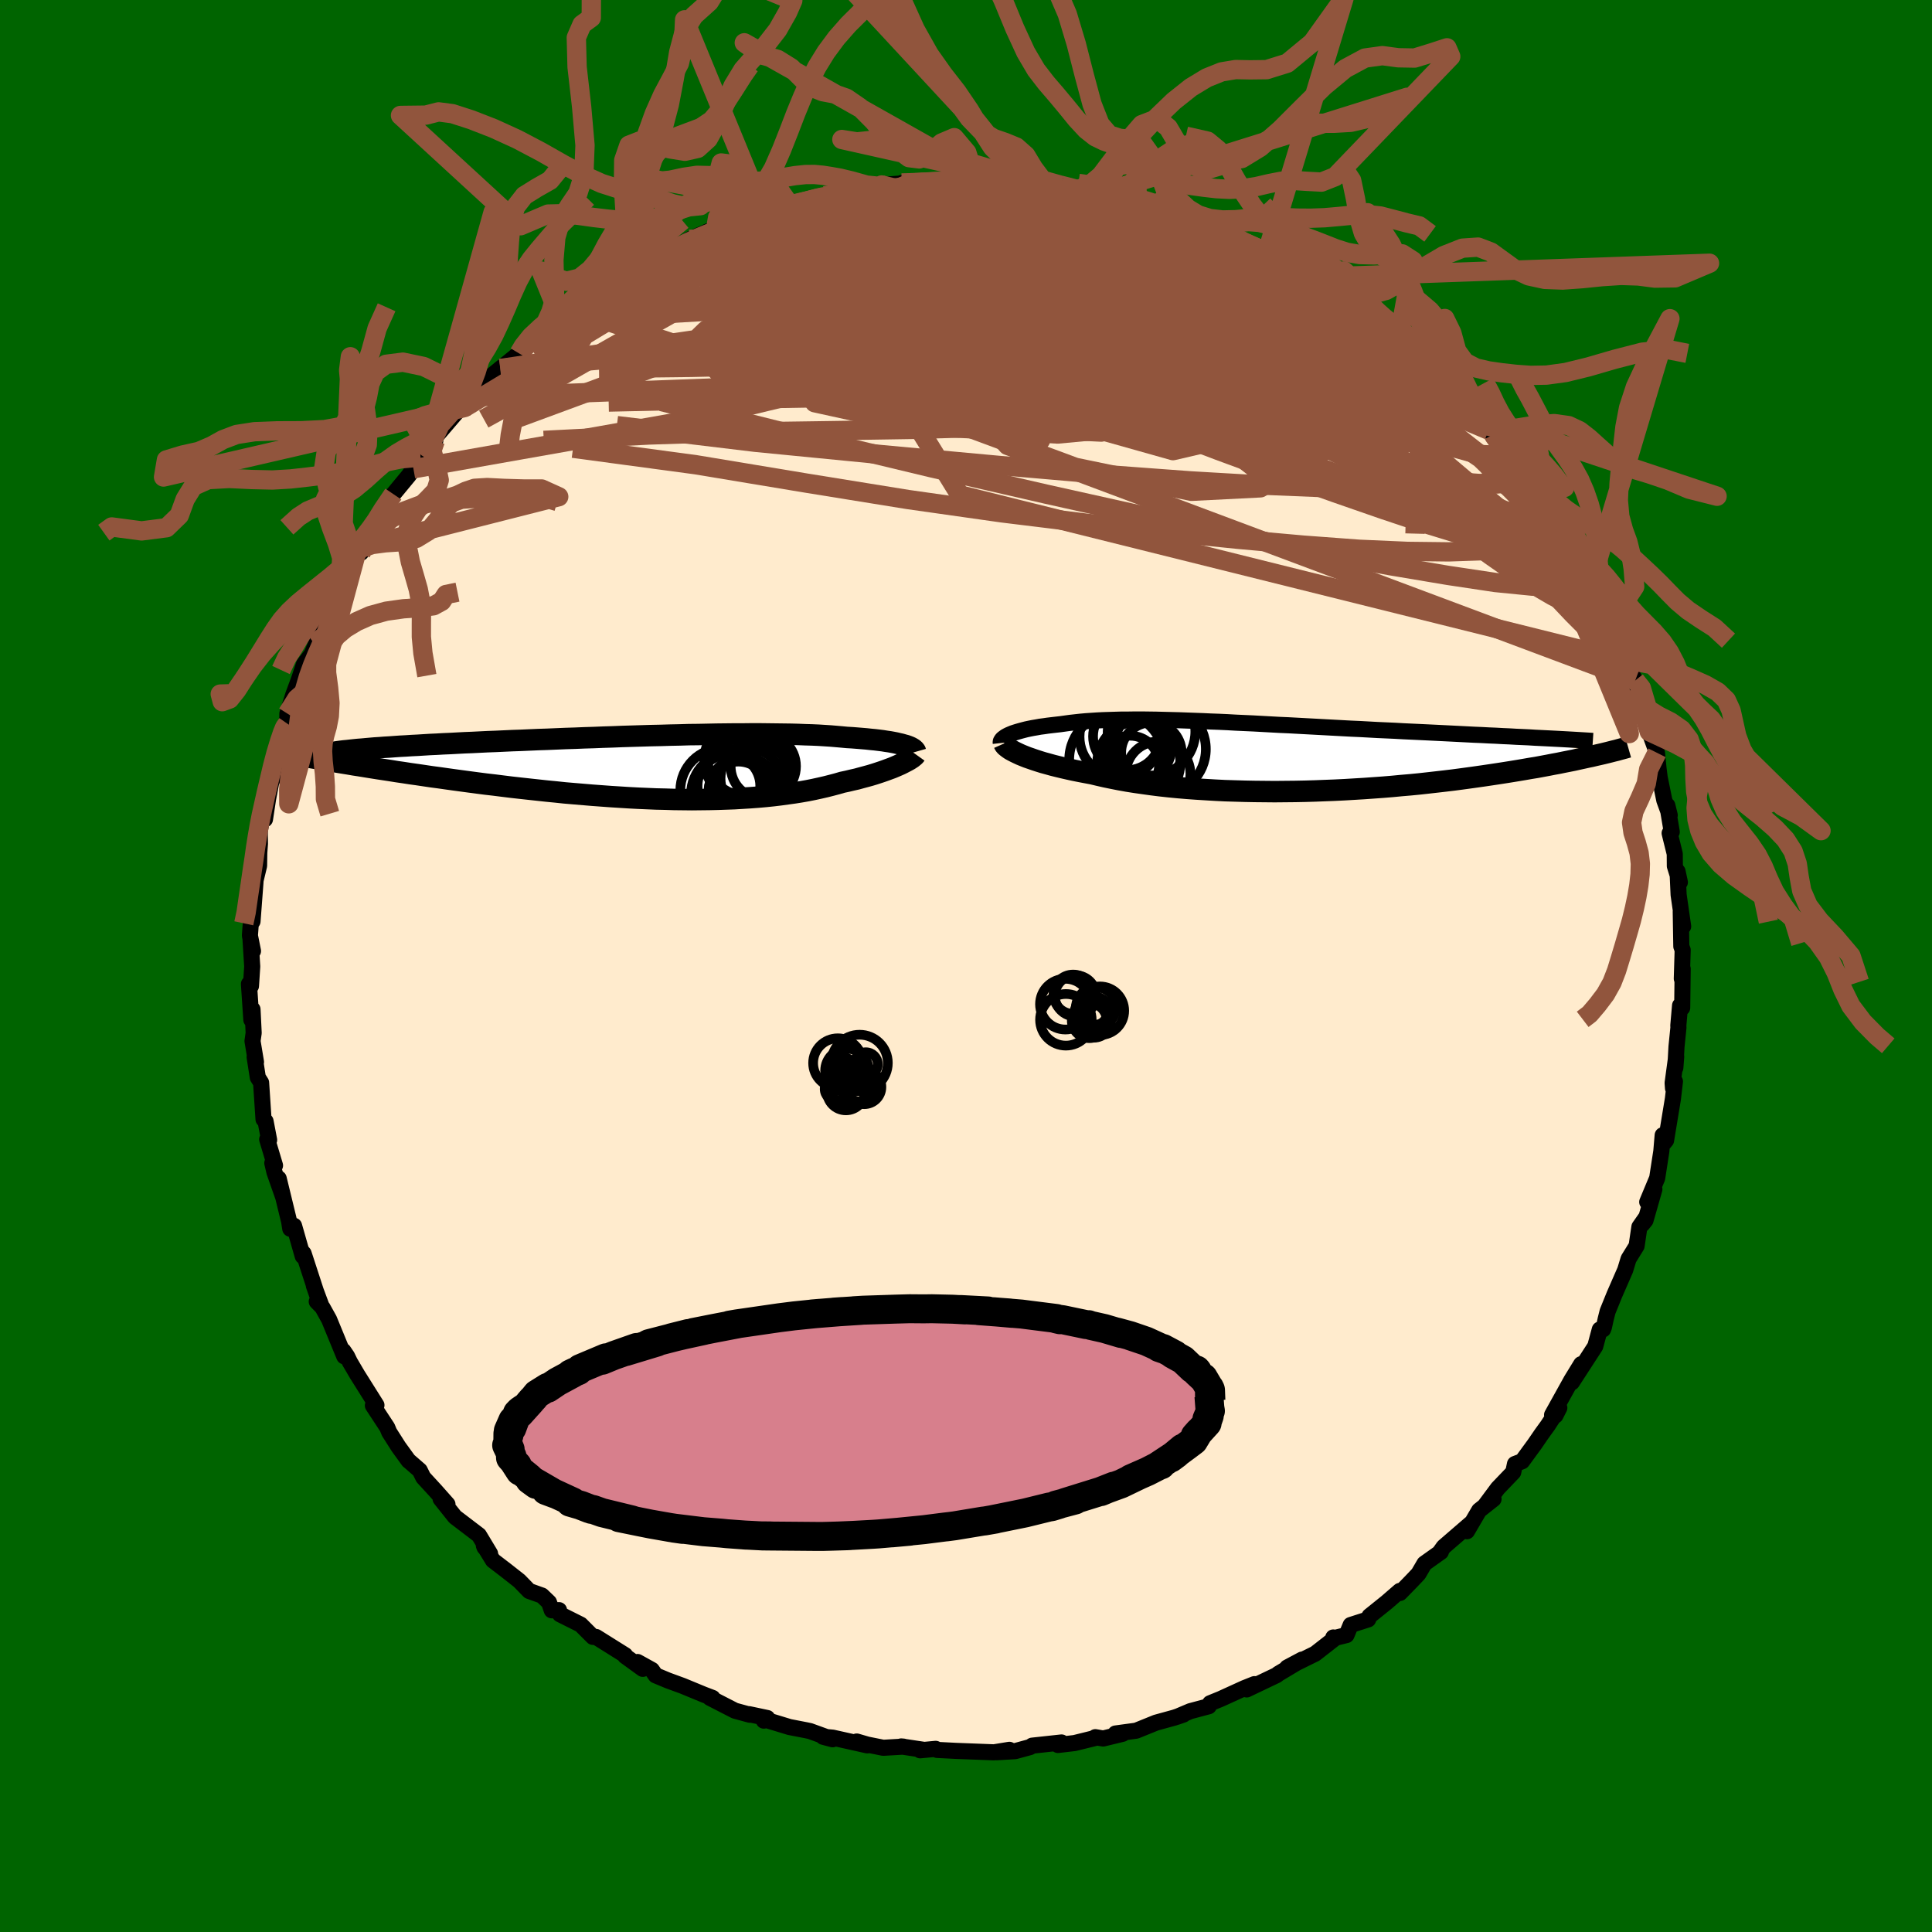 
  <svg viewBox="-100 -100 200 200" xmlns="http://www.w3.org/2000/svg" width="500" height="500" id="face-svg">
    <defs>
      <clipPath id="leftEyeClipPath">
        <polyline points="25.88,-2.32 25.64,-2.39 25.37,-2.45 25.08,-2.52 24.77,-2.58 24.44,-2.64 24.09,-2.69 23.72,-2.75 23.32,-2.8 22.91,-2.85 22.48,-2.89 22.02,-2.94 21.55,-2.98 21.06,-3.02 20.55,-3.06 20.02,-3.09 19.49,-3.14 18.92,-3.19 18.33,-3.24 17.71,-3.28 17.07,-3.32 16.39,-3.35 15.69,-3.37 14.97,-3.4 14.22,-3.42 13.44,-3.43 12.64,-3.44 11.82,-3.45 10.98,-3.46 10.12,-3.46 9.24,-3.45 8.35,-3.45 7.43,-3.44 6.51,-3.43 5.57,-3.41 4.61,-3.39 3.65,-3.38 2.68,-3.35 1.7,-3.33 0.72,-3.3 -0.27,-3.28 -1.26,-3.25 -2.25,-3.22 -3.25,-3.19 -4.24,-3.15 -5.22,-3.12 -6.2,-3.08 -7.18,-3.05 -8.15,-3.01 -9.11,-2.98 -10.06,-2.94 -11,-2.9 -11.93,-2.87 -12.84,-2.83 -13.74,-2.79 -14.63,-2.76 -15.49,-2.72 -16.35,-2.68 -17.18,-2.65 -17.99,-2.61 -18.79,-2.57 -19.56,-2.54 -20.32,-2.5 -21.05,-2.46 -21.77,-2.43 -22.46,-2.39 -23.14,-2.36 -23.79,-2.32 -24.43,-2.28 -25.05,-2.25 -25.65,-2.21 -26.23,-2.18 -26.8,-2.14 -27.34,-2.1 -27.87,-2.07 -28.37,-2.03 -28.86,-2 -29.32,-1.96 -29.77,-1.92 -30.2,-1.88 -31.6,-0.35 -31.02,-0.25 -30.43,-0.16 -29.82,-0.06 -29.2,0.04 -28.57,0.14 -27.91,0.24 -27.25,0.34 -26.57,0.45 -25.88,0.55 -25.17,0.66 -24.45,0.76 -23.71,0.87 -22.97,0.98 -22.21,1.08 -21.44,1.19 -20.65,1.3 -19.84,1.41 -19.02,1.52 -18.19,1.63 -17.34,1.74 -16.47,1.84 -15.6,1.95 -14.71,2.06 -13.82,2.16 -12.91,2.26 -11.99,2.36 -11.07,2.46 -10.14,2.55 -9.2,2.65 -8.26,2.73 -7.31,2.81 -6.36,2.89 -5.41,2.96 -4.46,3.03 -3.51,3.09 -2.56,3.15 -1.61,3.2 -0.67,3.24 0.27,3.28 1.2,3.3 2.13,3.33 3.05,3.34 3.96,3.35 4.86,3.34 5.75,3.33 6.62,3.31 7.49,3.28 8.34,3.25 9.17,3.2 9.99,3.15 10.8,3.09 11.59,3.02 12.36,2.94 13.11,2.85 13.84,2.75 14.56,2.65 15.25,2.54 15.93,2.42 16.58,2.29 17.22,2.15 17.83,2.01 18.42,1.86 18.99,1.71 19.54,1.55 20.06,1.44 20.56,1.32 21.05,1.21 21.52,1.08 21.97,0.96 22.41,0.84 22.84,0.71 23.24,0.58 23.63,0.45 24,0.32 24.35,0.19 24.68,0.07 24.99,-0.06 25.29,-0.19 25.56,-0.31" />
      </clipPath>
      <clipPath id="rightEyeClipPath">
        <polyline points="-26.96,-2.33 -26.74,-2.42 -26.5,-2.5 -26.24,-2.58 -25.96,-2.66 -25.66,-2.74 -25.35,-2.82 -25.02,-2.89 -24.67,-2.96 -24.31,-3.02 -23.93,-3.09 -23.54,-3.14 -23.13,-3.2 -22.71,-3.25 -22.28,-3.3 -21.83,-3.35 -21.33,-3.42 -20.82,-3.49 -20.28,-3.55 -19.74,-3.61 -19.18,-3.66 -18.6,-3.7 -18,-3.74 -17.39,-3.77 -16.75,-3.79 -16.11,-3.81 -15.44,-3.83 -14.76,-3.83 -14.07,-3.84 -13.35,-3.84 -12.62,-3.83 -11.88,-3.82 -11.12,-3.8 -10.34,-3.78 -9.55,-3.76 -8.74,-3.73 -7.92,-3.7 -7.09,-3.67 -6.24,-3.63 -5.39,-3.6 -4.52,-3.56 -3.64,-3.51 -2.75,-3.47 -1.86,-3.43 -0.95,-3.38 -0.04,-3.33 0.87,-3.28 1.8,-3.24 2.72,-3.19 3.65,-3.14 4.58,-3.09 5.51,-3.04 6.43,-2.99 7.36,-2.94 8.28,-2.89 9.2,-2.85 10.11,-2.8 11.02,-2.75 11.92,-2.71 12.81,-2.67 13.69,-2.62 14.55,-2.58 15.41,-2.54 16.25,-2.5 17.08,-2.46 17.89,-2.42 18.69,-2.38 19.48,-2.34 20.26,-2.3 21.03,-2.26 21.78,-2.23 22.52,-2.19 23.25,-2.16 23.96,-2.12 24.66,-2.09 25.35,-2.05 26.02,-2.02 26.68,-1.99 27.32,-1.95 27.94,-1.92 33.56,-0.12 33.14,-0.02 32.7,0.07 32.25,0.17 31.79,0.27 31.3,0.38 30.8,0.48 30.29,0.58 29.76,0.69 29.21,0.79 28.65,0.9 28.06,1.01 27.47,1.12 26.85,1.22 26.22,1.33 25.57,1.44 24.9,1.55 24.21,1.66 23.5,1.77 22.77,1.88 22.03,1.99 21.26,2.1 20.47,2.21 19.66,2.32 18.83,2.43 17.99,2.53 17.12,2.63 16.24,2.73 15.34,2.83 14.42,2.92 13.48,3 12.54,3.09 11.57,3.17 10.59,3.24 9.61,3.31 8.61,3.37 7.6,3.43 6.58,3.48 5.55,3.52 4.52,3.56 3.48,3.59 2.45,3.61 1.41,3.62 0.37,3.63 -0.67,3.62 -1.71,3.61 -2.74,3.59 -3.76,3.56 -4.77,3.53 -5.77,3.48 -6.77,3.42 -7.74,3.36 -8.71,3.29 -9.65,3.21 -10.58,3.12 -11.49,3.02 -12.37,2.91 -13.23,2.79 -14.07,2.67 -14.89,2.54 -15.67,2.4 -16.43,2.25 -17.16,2.1 -17.86,1.94 -18.53,1.78 -19.17,1.66 -19.8,1.54 -20.4,1.42 -20.99,1.29 -21.56,1.16 -22.1,1.03 -22.62,0.9 -23.12,0.76 -23.6,0.63 -24.05,0.49 -24.48,0.35 -24.88,0.21 -25.26,0.08 -25.61,-0.06 -25.93,-0.19" />
      </clipPath>
      <filter id="fuzzy">
        <feTurbulence id="turbulence" baseFrequency="0.05" numOctaves="3" type="noise" result="noise" />
        <feDisplacementMap in="SourceGraphic" in2="noise" scale="2" />
      </filter>
      <linearGradient id="rainbowGradient" x1="0%" y1="0%" x2="100%" y2="0%">
        <stop offset="0%" style="stop-color: rgb(167, 133, 106); stop-opacity: 1" />
        <stop offset="50%" style="stop-color: rgb(135, 206, 235); stop-opacity: 1" />
        <stop offset="100%" style="stop-color: rgb(165, 42, 42); stop-opacity: 1" />
      </linearGradient>
    </defs>
    <rect x="-100" y="-100" width="100%" height="100%" fill="rgb(0, 100, 0)" />
    <polyline id="faceContour" points="74.1,1.31 74.19,0.29 74.14,4.33 73.92,4.09 73.74,6.15 73.75,6.38 73.55,8.36 73.43,10.54 73.52,9.38 73.15,12.11 73.19,12.66 73.39,11.95 73.18,13.74 72.47,18.05 72.04,18.57 72.12,17.52 71.98,19.18 71.55,21.96 70.52,24.43 71.26,23.11 70.34,26.33 70,26.75 70.34,26.11 69.71,27.01 69.42,28.98 68.59,30.32 68.24,31.47 67.13,34.01 66.42,35.76 66.22,36.55 66.04,37.38 65.95,37.62 65.61,37.63 65.14,39.37 62.72,43.1 63.68,41.22 62.68,42.85 60.67,46.47 61.02,46.53 61.42,45.74 60.22,47.57 59.59,48.44 58.87,49.49 57.57,51.27 56.83,51.55 56.65,52.4 55.05,54.07 53.73,55.85 54.61,55.18 53.12,56.36 51.86,58.51 52.24,57.72 49.45,60.13 49,60.76 49.16,60.65 47.46,61.86 46.84,62.92 46.12,63.68 44.93,64.9 44.91,64.69 43.56,65.86 41.77,67.3 41.63,67.64 39.82,68.22 39.39,69.26 38.14,69.57 38.02,69.51 38.11,69.66 36.15,71.19 33.25,72.62 34.79,71.8 32.33,73.27 32.16,73.41 29.06,74.89 29.86,74.34 28.83,74.75 26.35,75.88 25.27,76.32 25.13,76.63 23.22,77.14 21.85,77.72 22.51,77.49 21.56,77.81 19.67,78.33 17.62,79.16 15.48,79.45 16.22,79.48 14.2,79.97 13.39,79.83 13.27,79.94 11.24,80.44 9.52,80.64 9.89,80.38 6.85,80.71 6.62,80.86 5.08,81.28 3.19,81.39 4.64,81.22 4.49,81.14 2.9,81.4 -1.04,81.25 -3,81.15 -3.14,81.04 -4.75,81.19 -4.45,81.13 -6.71,80.79 -6.47,80.81 -8.57,80.93 -10.21,80.6 -11.31,80.28 -10.22,80.68 -13.8,79.88 -14.79,79.79 -13.81,80.05 -16.15,79.2 -16.58,79.11 -18.28,78.78 -20.97,77.96 -20.93,78.12 -20.57,77.85 -22.46,77.45 -22.38,77.51 -23.92,77.09 -26.51,75.76 -26.23,75.77 -27.15,75.42 -29.33,74.52 -30.86,73.96 -32.13,73.43 -32.52,72.87 -34,72.05 -33.46,72.76 -35.28,71.44 -35.29,71.34 -38.29,69.46 -38.62,69.45 -39.89,68.18 -42.03,67.11 -42.13,66.68 -42.88,66.7 -43.17,65.87 -43.9,65.17 -45.22,64.7 -46.24,63.65 -47.6,62.58 -48.97,61.53 -49.91,60 -49.84,60.18 -49.27,60.83 -50.42,58.92 -52.9,57.03 -54.39,55.16 -53.68,55.72 -54.93,54.31 -56.18,52.95 -56.55,52.21 -57.71,51.2 -57.7,51.22 -58.75,49.77 -59.71,48.26 -59.87,47.87 -59.91,47.77 -61.4,45.5 -61.03,45.46 -63.01,42.31 -63.79,40.98 -64.07,40.4 -64.45,39.84 -64.36,40.41 -65.93,36.59 -66.63,35.33 -67.21,34.74 -66.75,35.13 -67.51,33.09 -67.12,34.21 -68.57,29.76 -68.83,29.45 -68.66,30.04 -69.56,26.89 -69.95,27.2 -70.07,26.44 -71.15,22 -70.72,23.82 -71.59,21.34 -71.81,20.4 -71.53,20.65 -72.34,17.95 -72.14,18.01 -72.51,16.07 -72.72,15.87 -72.97,12.08 -73.31,11.54 -73.64,9.43 -73.5,9.94 -73.86,7.77 -73.74,6.93 -73.86,4.49 -73.98,5.57 -74.23,1.86 -74.02,2.07 -73.89,0.05 -74.07,-2.82 -73.81,-1.55 -74.13,-3.15 -74.04,-4.37 -73.86,-4.62 -73.55,-8.73 -73.82,-7.72 -73.18,-10.38 -73.16,-11.72 -73.09,-12.66 -73.11,-13.93 -72.88,-15.27 -72.57,-15.19 -72.25,-17.3 -71.93,-18.98 -71.42,-20.21 -71.55,-21.43 -70.99,-23.25 -70.22,-25.61 -70.81,-24.18 -70.26,-25.09 -70.25,-26.13 -69.64,-28.08 -69,-29.81 -68.53,-31.24 -67.73,-32.29 -67.12,-33.73 -67.25,-34.78 -66.77,-34.75 -66.27,-35.69 -65.48,-38.38 -64.75,-39.45 -64.01,-41.05 -63.97,-41.32 -62.96,-43.3 -62.62,-42.79 -62.03,-44.35 -61.46,-45.19 -60.95,-45.69 -60.74,-46.55 -59.28,-48.85 -57.69,-50.77 -57.2,-51.47 -56.42,-52.6 -56.47,-52.66 -55.77,-53.67 -54.94,-54.37 -55.26,-54.37 -52.56,-57.52 -51.48,-58.52 -51.12,-58.91 -51.91,-57.81 -50.48,-59.49 -50.09,-60.3 -48.21,-61.85 -47.51,-62.4 -46.27,-63.42 -45.81,-63.86 -44.92,-64.56 -43.8,-65.88 -41.94,-66.91 -40.43,-67.85 -41.99,-66.95 -40.92,-68 -36.84,-70.44 -38.51,-69.58 -35.27,-71.5 -36.12,-71.57 -34.08,-72.17 -32.66,-72.98 -32.34,-73.03 -30.55,-74.39 -30.78,-73.84 -29.59,-74.65 -28.62,-75.22 -25.9,-76.4 -25.98,-75.9 -23.33,-76.87 -24.07,-77 -22.99,-77.3 -21.14,-78.05 -18.88,-78.36 -18.88,-78.62 -18.25,-78.8 -15.45,-79.34 -14.63,-79.73 -14.33,-79.87 -14.99,-79.64 -13,-80.11 -12.06,-80.29 -10.76,-80.42 -8.3,-80.64 -8.73,-80.85 -5.62,-81.09 -6.66,-81.06 -5.08,-81.08 -4.61,-81.1 -2.37,-81.35 -1.67,-81.4 0.68,-81.32 0.94,-81.51 3.21,-81.24 1.64,-81.49 6.05,-81.24 6.88,-80.9 6.2,-81.3 6.94,-80.87 9.85,-80.81 9.57,-80.94 11.55,-80.32 14.05,-80.01 12.21,-80.35 13.59,-80.21 15.09,-79.53 17.4,-79.44 17.77,-79.08 19.49,-78.62 21.28,-77.83 20.73,-78.21 24.09,-77.22 23.28,-77.38 24.08,-77 27.86,-75.16 27.96,-75.38 29.19,-74.72 29.16,-74.67 30.03,-74.52 31.87,-73.6 33.46,-73.06 33.71,-72.08 35.69,-71.28 36.09,-71.07 37.12,-70.36 37.35,-70.08 40.02,-68.73 40.41,-67.83 41.24,-68.01 42.39,-66.88 42.16,-66.53 42.99,-66.25 44.36,-65.33 44.9,-64.74 45.67,-63.68 46.63,-63.25 47.62,-62.41 49.83,-60.8 50.63,-59.26 50.38,-59.84 51.86,-58.3 52.85,-57.36 53.04,-56.88 54.6,-55.01 54.12,-55.46 55.78,-53.71 56.32,-53.24 57.05,-52.46 57.69,-50.78 58.66,-49.82 58.31,-50.34 59.68,-47.6 59.8,-47.8 62.15,-44.17 60.82,-46.39 62.63,-43.69 63.29,-41.95 64.4,-40.28 64.07,-40.97 64.64,-39.51 65.62,-37.5 66.69,-35.43 66.72,-35.87 66.35,-35.82 67.62,-33.39 68.21,-31.57 68.22,-31.62 69.28,-29.56 69.13,-28.74 69.91,-26.89 70.14,-26.85 70.55,-24.72 70.77,-24.31 70.73,-24.26 71.53,-22.07 71.69,-20.45 71.81,-19.51 72.29,-17.15 72.85,-15.61 72.6,-16.62 73.06,-13.88 72.84,-13.75 73.37,-11.61 73.38,-10.35 73.9,-8.67 73.66,-9.79 73.77,-7.37 74.24,-4.1 73.99,-5.63 74.05,-2.03 74.19,-1.66 74.1,1.31 74.19,0.29" fill="rgb(255, 235, 205)" stroke="black" stroke-width="1.667" stroke-linejoin="round" filter="url(#fuzzy)" />
    <g transform="translate(31.59 -21.68)">
      <polyline id="rightCountour" points="-26.96,-2.33 -26.74,-2.42 -26.5,-2.5 -26.24,-2.58 -25.96,-2.66 -25.66,-2.74 -25.35,-2.82 -25.02,-2.89 -24.67,-2.96 -24.31,-3.02 -23.93,-3.09 -23.54,-3.14 -23.13,-3.2 -22.71,-3.25 -22.28,-3.3 -21.83,-3.35 -21.33,-3.42 -20.82,-3.49 -20.28,-3.55 -19.74,-3.61 -19.18,-3.66 -18.6,-3.7 -18,-3.74 -17.39,-3.77 -16.75,-3.79 -16.11,-3.81 -15.44,-3.83 -14.76,-3.83 -14.07,-3.84 -13.35,-3.84 -12.62,-3.83 -11.88,-3.82 -11.12,-3.8 -10.34,-3.78 -9.55,-3.76 -8.74,-3.73 -7.92,-3.7 -7.09,-3.67 -6.24,-3.63 -5.39,-3.6 -4.52,-3.56 -3.64,-3.51 -2.75,-3.47 -1.86,-3.43 -0.95,-3.38 -0.04,-3.33 0.87,-3.28 1.8,-3.24 2.72,-3.19 3.65,-3.14 4.58,-3.09 5.51,-3.04 6.43,-2.99 7.36,-2.94 8.28,-2.89 9.2,-2.85 10.11,-2.8 11.02,-2.75 11.92,-2.71 12.81,-2.67 13.69,-2.62 14.55,-2.58 15.41,-2.54 16.25,-2.5 17.08,-2.46 17.89,-2.42 18.69,-2.38 19.48,-2.34 20.26,-2.3 21.03,-2.26 21.78,-2.23 22.52,-2.19 23.25,-2.16 23.96,-2.12 24.66,-2.09 25.35,-2.05 26.02,-2.02 26.68,-1.99 27.32,-1.95 27.94,-1.92 33.56,-0.12 33.14,-0.02 32.7,0.07 32.25,0.17 31.79,0.27 31.3,0.38 30.8,0.48 30.29,0.58 29.76,0.69 29.21,0.79 28.65,0.9 28.06,1.01 27.47,1.12 26.85,1.22 26.22,1.33 25.57,1.44 24.9,1.55 24.21,1.66 23.5,1.77 22.77,1.88 22.03,1.99 21.26,2.1 20.47,2.21 19.66,2.32 18.83,2.43 17.99,2.53 17.12,2.63 16.24,2.73 15.34,2.83 14.42,2.92 13.48,3 12.54,3.09 11.57,3.17 10.59,3.24 9.61,3.31 8.61,3.37 7.6,3.43 6.58,3.48 5.55,3.52 4.52,3.56 3.48,3.59 2.45,3.61 1.41,3.62 0.37,3.63 -0.67,3.62 -1.71,3.61 -2.74,3.59 -3.76,3.56 -4.77,3.53 -5.77,3.48 -6.77,3.42 -7.74,3.36 -8.71,3.29 -9.65,3.21 -10.58,3.12 -11.49,3.02 -12.37,2.91 -13.23,2.79 -14.07,2.67 -14.89,2.54 -15.67,2.4 -16.43,2.25 -17.16,2.1 -17.86,1.94 -18.53,1.78 -19.17,1.66 -19.8,1.54 -20.4,1.42 -20.99,1.29 -21.56,1.16 -22.1,1.03 -22.62,0.9 -23.12,0.76 -23.6,0.63 -24.05,0.49 -24.48,0.35 -24.88,0.21 -25.26,0.08 -25.61,-0.06 -25.93,-0.19" fill="white" stroke="white" stroke-width="0" stroke-linejoin="round" filter="url(#fuzzy)" />
    </g>
    <g transform="translate(-32.34 -20.57)">
      <polyline id="leftCountour" points="25.88,-2.32 25.64,-2.39 25.37,-2.45 25.08,-2.52 24.77,-2.58 24.44,-2.64 24.09,-2.69 23.72,-2.75 23.32,-2.8 22.91,-2.85 22.48,-2.89 22.02,-2.94 21.55,-2.98 21.06,-3.02 20.55,-3.06 20.02,-3.09 19.49,-3.14 18.92,-3.19 18.33,-3.24 17.71,-3.28 17.07,-3.32 16.39,-3.35 15.69,-3.37 14.97,-3.4 14.22,-3.42 13.44,-3.43 12.64,-3.44 11.82,-3.45 10.98,-3.46 10.12,-3.46 9.24,-3.45 8.35,-3.45 7.43,-3.44 6.51,-3.43 5.57,-3.41 4.61,-3.39 3.65,-3.38 2.68,-3.35 1.7,-3.33 0.72,-3.3 -0.27,-3.28 -1.26,-3.25 -2.25,-3.22 -3.25,-3.19 -4.24,-3.15 -5.22,-3.12 -6.2,-3.08 -7.18,-3.05 -8.15,-3.01 -9.11,-2.98 -10.06,-2.94 -11,-2.9 -11.93,-2.87 -12.84,-2.83 -13.74,-2.79 -14.63,-2.76 -15.49,-2.72 -16.35,-2.68 -17.18,-2.65 -17.99,-2.61 -18.79,-2.57 -19.56,-2.54 -20.32,-2.5 -21.05,-2.46 -21.77,-2.43 -22.46,-2.39 -23.14,-2.36 -23.79,-2.32 -24.43,-2.28 -25.05,-2.25 -25.65,-2.21 -26.23,-2.18 -26.8,-2.14 -27.34,-2.1 -27.87,-2.07 -28.37,-2.03 -28.86,-2 -29.32,-1.96 -29.77,-1.92 -30.2,-1.88 -31.6,-0.35 -31.02,-0.25 -30.43,-0.16 -29.82,-0.06 -29.2,0.04 -28.57,0.14 -27.91,0.24 -27.25,0.34 -26.57,0.45 -25.88,0.55 -25.17,0.66 -24.45,0.76 -23.71,0.87 -22.97,0.98 -22.21,1.08 -21.44,1.19 -20.65,1.3 -19.84,1.41 -19.02,1.52 -18.19,1.63 -17.34,1.74 -16.47,1.84 -15.6,1.95 -14.71,2.06 -13.82,2.16 -12.91,2.26 -11.99,2.36 -11.07,2.46 -10.14,2.55 -9.2,2.65 -8.26,2.73 -7.31,2.81 -6.36,2.89 -5.41,2.96 -4.46,3.03 -3.51,3.09 -2.56,3.15 -1.61,3.2 -0.67,3.24 0.27,3.28 1.2,3.3 2.13,3.33 3.05,3.34 3.96,3.35 4.86,3.34 5.75,3.33 6.62,3.31 7.49,3.28 8.34,3.25 9.17,3.2 9.99,3.15 10.8,3.09 11.59,3.02 12.36,2.94 13.11,2.85 13.84,2.75 14.56,2.65 15.25,2.54 15.93,2.42 16.58,2.29 17.22,2.15 17.83,2.01 18.42,1.86 18.99,1.71 19.54,1.55 20.06,1.44 20.56,1.32 21.05,1.21 21.52,1.08 21.97,0.96 22.41,0.84 22.84,0.71 23.24,0.58 23.63,0.45 24,0.32 24.35,0.19 24.68,0.07 24.99,-0.06 25.29,-0.19 25.56,-0.31" fill="white" stroke="white" stroke-width="0" stroke-linejoin="round" filter="url(#fuzzy)" />
    </g>
    <g transform="translate(31.59 -21.68)">
      <polyline id="rightUpper" points="-27.99,-1.4 -28,-1.49 -27.98,-1.59 -27.93,-1.68 -27.86,-1.78 -27.77,-1.87 -27.65,-1.96 -27.51,-2.06 -27.35,-2.15 -27.17,-2.24 -26.96,-2.33 -26.74,-2.42 -26.5,-2.5 -26.24,-2.58 -25.96,-2.66 -25.66,-2.74 -25.35,-2.82 -25.02,-2.89 -24.67,-2.96 -24.31,-3.02 -23.93,-3.09 -23.54,-3.14 -23.13,-3.2 -22.71,-3.25 -22.28,-3.3 -21.83,-3.35 -21.33,-3.42 -20.82,-3.49 -20.28,-3.55 -19.74,-3.61 -19.18,-3.66 -18.6,-3.7 -18,-3.74 -17.39,-3.77 -16.75,-3.79 -16.11,-3.81 -15.44,-3.83 -14.76,-3.83 -14.07,-3.84 -13.35,-3.84 -12.62,-3.83 -11.88,-3.82 -11.12,-3.8 -10.34,-3.78 -9.55,-3.76 -8.74,-3.73 -7.92,-3.7 -7.09,-3.67 -6.24,-3.63 -5.39,-3.6 -4.52,-3.56 -3.64,-3.51 -2.75,-3.47 -1.86,-3.43 -0.95,-3.38 -0.04,-3.33 0.87,-3.28 1.8,-3.24 2.72,-3.19 3.65,-3.14 4.58,-3.09 5.51,-3.04 6.43,-2.99 7.36,-2.94 8.28,-2.89 9.2,-2.85 10.11,-2.8 11.02,-2.75 11.92,-2.71 12.81,-2.67 13.69,-2.62 14.55,-2.58 15.41,-2.54 16.25,-2.5 17.08,-2.46 17.89,-2.42 18.69,-2.38 19.48,-2.34 20.26,-2.3 21.03,-2.26 21.78,-2.23 22.52,-2.19 23.25,-2.16 23.96,-2.12 24.66,-2.09 25.35,-2.05 26.02,-2.02 26.68,-1.99 27.32,-1.95 27.94,-1.92 28.55,-1.89 29.14,-1.86 29.72,-1.83 30.28,-1.8 30.82,-1.77 31.35,-1.74 31.86,-1.71 32.36,-1.68 32.84,-1.65 33.3,-1.62" fill="none" stroke="black" stroke-width="1.667" stroke-linejoin="round" filter="url(#fuzzy)" />
      <polyline id="rightLower" points="-27.66,-1.35 -27.62,-1.26 -27.55,-1.16 -27.45,-1.06 -27.31,-0.95 -27.15,-0.83 -26.97,-0.71 -26.75,-0.59 -26.5,-0.46 -26.23,-0.33 -25.93,-0.19 -25.61,-0.06 -25.26,0.08 -24.88,0.21 -24.48,0.35 -24.05,0.49 -23.6,0.63 -23.12,0.76 -22.62,0.9 -22.1,1.03 -21.56,1.16 -20.99,1.29 -20.4,1.42 -19.8,1.54 -19.17,1.66 -18.53,1.78 -17.86,1.94 -17.16,2.1 -16.43,2.25 -15.67,2.4 -14.89,2.54 -14.07,2.67 -13.23,2.79 -12.37,2.91 -11.49,3.02 -10.58,3.12 -9.65,3.21 -8.71,3.29 -7.74,3.36 -6.77,3.42 -5.77,3.48 -4.77,3.53 -3.76,3.56 -2.74,3.59 -1.71,3.61 -0.67,3.62 0.37,3.63 1.41,3.62 2.45,3.61 3.48,3.59 4.52,3.56 5.55,3.52 6.58,3.48 7.6,3.43 8.61,3.37 9.61,3.31 10.59,3.24 11.57,3.17 12.54,3.09 13.48,3 14.42,2.92 15.34,2.83 16.24,2.73 17.12,2.63 17.99,2.53 18.83,2.43 19.66,2.32 20.47,2.21 21.26,2.1 22.03,1.99 22.77,1.88 23.5,1.77 24.21,1.66 24.9,1.55 25.57,1.44 26.22,1.33 26.85,1.22 27.47,1.12 28.06,1.01 28.65,0.9 29.21,0.79 29.76,0.69 30.29,0.58 30.8,0.48 31.3,0.38 31.79,0.27 32.25,0.17 32.7,0.07 33.14,-0.02 33.56,-0.12 33.96,-0.21 34.35,-0.3 34.72,-0.39 35.08,-0.48 35.43,-0.57 35.76,-0.65 36.08,-0.74 36.38,-0.82 36.67,-0.9 36.95,-0.98" fill="none" stroke="black" stroke-width="2.222" stroke-linejoin="round" filter="url(#fuzzy)" />
      <circle r="4.768" cx="-11.529" cy="-0.773" stroke="black" fill="none" stroke-width="1.0" filter="url(#fuzzy)" clip-path="url(#rightEyeClipPath)" /><circle r="4.912" cx="-15.994" cy="0.322" stroke="black" fill="none" stroke-width="1.0" filter="url(#fuzzy)" clip-path="url(#rightEyeClipPath)" /><circle r="4.538" cx="-12.389" cy="-2.578" stroke="black" fill="none" stroke-width="1.0" filter="url(#fuzzy)" clip-path="url(#rightEyeClipPath)" /><circle r="4.202" cx="-15.634" cy="-2.053" stroke="black" fill="none" stroke-width="1.0" filter="url(#fuzzy)" clip-path="url(#rightEyeClipPath)" /><circle r="3.498" cx="-14.939" cy="-2.088" stroke="black" fill="none" stroke-width="1.0" filter="url(#fuzzy)" clip-path="url(#rightEyeClipPath)" /><circle r="3.132" cx="-12.394" cy="-0.398" stroke="black" fill="none" stroke-width="1.0" filter="url(#fuzzy)" clip-path="url(#rightEyeClipPath)" /><circle r="3" cx="-14.599" cy="0.842" stroke="black" fill="none" stroke-width="1.0" filter="url(#fuzzy)" clip-path="url(#rightEyeClipPath)" /><circle r="4.306" cx="-13.704" cy="0.662" stroke="black" fill="none" stroke-width="1.0" filter="url(#fuzzy)" clip-path="url(#rightEyeClipPath)" /><circle r="3.342" cx="-11.699" cy="1.787" stroke="black" fill="none" stroke-width="1.0" filter="url(#fuzzy)" clip-path="url(#rightEyeClipPath)" /><circle r="3.438" cx="-13.759" cy="-0.918" stroke="black" fill="none" stroke-width="1.0" filter="url(#fuzzy)" clip-path="url(#rightEyeClipPath)" />
      </g>
    <g transform="translate(-32.34 -20.57)">
      <polyline id="leftUpper" points="27.12,-1.6 27.1,-1.67 27.05,-1.75 26.98,-1.82 26.89,-1.9 26.78,-1.97 26.64,-2.05 26.49,-2.12 26.31,-2.19 26.11,-2.26 25.88,-2.32 25.64,-2.39 25.37,-2.45 25.08,-2.52 24.77,-2.58 24.44,-2.64 24.09,-2.69 23.72,-2.75 23.32,-2.8 22.91,-2.85 22.48,-2.89 22.02,-2.94 21.55,-2.98 21.06,-3.02 20.55,-3.06 20.02,-3.09 19.49,-3.14 18.92,-3.19 18.33,-3.24 17.71,-3.28 17.07,-3.32 16.39,-3.35 15.69,-3.37 14.97,-3.4 14.22,-3.42 13.44,-3.43 12.64,-3.44 11.82,-3.45 10.98,-3.46 10.12,-3.46 9.24,-3.45 8.35,-3.45 7.43,-3.44 6.51,-3.43 5.57,-3.41 4.61,-3.39 3.65,-3.38 2.68,-3.35 1.7,-3.33 0.72,-3.3 -0.27,-3.28 -1.26,-3.25 -2.25,-3.22 -3.25,-3.19 -4.24,-3.15 -5.22,-3.12 -6.2,-3.08 -7.18,-3.05 -8.15,-3.01 -9.11,-2.98 -10.06,-2.94 -11,-2.9 -11.93,-2.87 -12.84,-2.83 -13.74,-2.79 -14.63,-2.76 -15.49,-2.72 -16.35,-2.68 -17.18,-2.65 -17.99,-2.61 -18.79,-2.57 -19.56,-2.54 -20.32,-2.5 -21.05,-2.46 -21.77,-2.43 -22.46,-2.39 -23.14,-2.36 -23.79,-2.32 -24.43,-2.28 -25.05,-2.25 -25.65,-2.21 -26.23,-2.18 -26.8,-2.14 -27.34,-2.1 -27.87,-2.07 -28.37,-2.03 -28.86,-2 -29.32,-1.96 -29.77,-1.92 -30.2,-1.88 -30.61,-1.85 -31,-1.81 -31.37,-1.77 -31.72,-1.73 -32.05,-1.7 -32.37,-1.66 -32.66,-1.62 -32.94,-1.58 -33.2,-1.54 -33.45,-1.5" fill="none" stroke="black" stroke-width="2.222" stroke-linejoin="round" filter="url(#fuzzy)" />
      <polyline id="leftLower" points="27.14,-1.34 27.09,-1.27 27.01,-1.18 26.9,-1.09 26.78,-0.99 26.63,-0.89 26.46,-0.78 26.26,-0.67 26.05,-0.56 25.82,-0.44 25.56,-0.31 25.29,-0.19 24.99,-0.06 24.68,0.07 24.35,0.19 24,0.32 23.63,0.45 23.24,0.58 22.84,0.71 22.41,0.84 21.97,0.96 21.52,1.08 21.05,1.21 20.56,1.32 20.06,1.44 19.54,1.55 18.99,1.71 18.42,1.86 17.83,2.01 17.22,2.15 16.58,2.29 15.93,2.42 15.25,2.54 14.56,2.65 13.84,2.75 13.11,2.85 12.36,2.94 11.59,3.02 10.8,3.09 9.99,3.15 9.17,3.2 8.34,3.25 7.49,3.28 6.62,3.31 5.75,3.33 4.86,3.34 3.96,3.35 3.05,3.34 2.13,3.33 1.2,3.3 0.27,3.28 -0.67,3.24 -1.61,3.2 -2.56,3.15 -3.51,3.09 -4.46,3.03 -5.41,2.96 -6.36,2.89 -7.31,2.81 -8.26,2.73 -9.2,2.65 -10.14,2.55 -11.07,2.46 -11.99,2.36 -12.91,2.26 -13.82,2.16 -14.71,2.06 -15.6,1.95 -16.47,1.84 -17.34,1.74 -18.19,1.63 -19.02,1.52 -19.84,1.41 -20.65,1.3 -21.44,1.19 -22.21,1.08 -22.97,0.98 -23.71,0.87 -24.45,0.76 -25.17,0.66 -25.88,0.55 -26.57,0.45 -27.25,0.34 -27.91,0.24 -28.57,0.14 -29.2,0.04 -29.82,-0.06 -30.43,-0.16 -31.02,-0.25 -31.6,-0.35 -32.16,-0.44 -32.71,-0.53 -33.24,-0.62 -33.75,-0.71 -34.25,-0.8 -34.74,-0.88 -35.21,-0.96 -35.67,-1.04 -36.11,-1.12 -36.54,-1.2" fill="none" stroke="black" stroke-width="2.222" stroke-linejoin="round" filter="url(#fuzzy)" />
      <circle r="3.932" cx="9.504" cy="-0.985" stroke="black" fill="none" stroke-width="1.0" filter="url(#fuzzy)" clip-path="url(#leftEyeClipPath)" /><circle r="4.39" cx="7.154" cy="2.395" stroke="black" fill="none" stroke-width="1.0" filter="url(#fuzzy)" clip-path="url(#leftEyeClipPath)" /><circle r="3.092" cx="8.779" cy="2.5" stroke="black" fill="none" stroke-width="1.0" filter="url(#fuzzy)" clip-path="url(#leftEyeClipPath)" /><circle r="4.404" cx="8.274" cy="2.805" stroke="black" fill="none" stroke-width="1.0" filter="url(#fuzzy)" clip-path="url(#leftEyeClipPath)" /><circle r="3.602" cx="9.309" cy="2.495" stroke="black" fill="none" stroke-width="1.0" filter="url(#fuzzy)" clip-path="url(#leftEyeClipPath)" /><circle r="3.63" cx="10.559" cy="1.16" stroke="black" fill="none" stroke-width="1.0" filter="url(#fuzzy)" clip-path="url(#leftEyeClipPath)" /><circle r="4.264" cx="9.504" cy="-0.745" stroke="black" fill="none" stroke-width="1.0" filter="url(#fuzzy)" clip-path="url(#leftEyeClipPath)" /><circle r="3.268" cx="9.974" cy="1.375" stroke="black" fill="none" stroke-width="1.0" filter="url(#fuzzy)" clip-path="url(#leftEyeClipPath)" /><circle r="3.246" cx="7.794" cy="1.925" stroke="black" fill="none" stroke-width="1.0" filter="url(#fuzzy)" clip-path="url(#leftEyeClipPath)" /><circle r="3.382" cx="11.359" cy="-0.11" stroke="black" fill="none" stroke-width="1.0" filter="url(#fuzzy)" clip-path="url(#leftEyeClipPath)" />
    </g>
    <g id="hairs">
      <polyline points="59.8,-47.8 60.92,-45.98 61.1,-45.3 60.94,-44.76 60.44,-44.38 59.49,-44.29 58.08,-44.52 56.19,-45.06 53.8,-45.92 50.88,-47.12 47.39,-48.69 43.33,-50.62 38.7,-52.91 33.51,-55.55 27.75,-58.58 21.37,-62.02 14.28,-65.9 6.39,-70.21 -2.4,-75.01" fill="none" stroke="rgb(145, 85, 61)" stroke-width="2" stroke-linejoin="round" filter="url(#fuzzy)" /><polyline points="-6.66,-81.06 -5.41,-81.09 -4.27,-81.15 -3.13,-81.21 -2.08,-81.24 -1.22,-81.22 -0.58,-81.15 -0.17,-81.03 -0.01,-80.86 -0.11,-80.63 -0.51,-80.35 -1.22,-80.02 -2.26,-79.63 -3.64,-79.17 -5.39,-78.64 -7.54,-78.04 -10.11,-77.36 -13.11,-76.62 -16.53,-75.82 -20.38,-74.93 -24.76,-73.93 -29.89,-72.81" fill="none" stroke="rgb(145, 85, 61)" stroke-width="2" stroke-linejoin="round" filter="url(#fuzzy)" /><polyline points="23.28,-77.38 24.68,-76.7 26.1,-76.01 27,-75.53 27.46,-75.2 27.63,-74.93 27.61,-74.66 27.38,-74.37 26.89,-74.07 26.09,-73.8 24.93,-73.59 23.41,-73.44 21.52,-73.37 19.24,-73.37 16.54,-73.43 13.36,-73.57 9.63,-73.8 5.33,-74.1 0.43,-74.49 -5.06,-74.94 -11.08,-75.44 -17.37,-76.04" fill="none" stroke="rgb(145, 85, 61)" stroke-width="2" stroke-linejoin="round" filter="url(#fuzzy)" /><polyline points="6.88,-80.9 7.07,-80.87 8.57,-80.31 10.82,-79.4 13.52,-78.21 16.48,-76.77 19.63,-75.14 22.96,-73.34 26.52,-71.39 30.34,-69.29 34.36,-67.08 38.46,-64.8 42.53,-62.5 46.48,-60.19 50.33,-57.84" fill="none" stroke="rgb(145, 85, 61)" stroke-width="2" stroke-linejoin="round" filter="url(#fuzzy)" /><polyline points="-2.37,-81.35 -1.17,-81.3 0.45,-81.1 2.23,-80.75 4.17,-80.28 6.3,-79.69 8.59,-78.99 10.97,-78.2 13.43,-77.34 15.97,-76.42 18.6,-75.45 21.27,-74.45 23.95,-73.43 26.58,-72.41 29.1,-71.43 31.52,-70.5 33.82,-69.62 36.02,-68.79 38.11,-68.01 40.06,-67.28 41.78,-66.66" fill="none" stroke="rgb(145, 85, 61)" stroke-width="2" stroke-linejoin="round" filter="url(#fuzzy)" /><polyline points="-23.33,-76.87 -23.18,-77.06 -21.78,-77.35 -19.71,-77.66 -17.32,-77.93 -14.75,-78.15 -12.03,-78.31 -9.22,-78.44 -6.38,-78.55 -3.57,-78.63 -0.77,-78.7 2.06,-78.78 4.94,-78.84 7.81,-78.91 10.54,-78.98 13.02,-79.1 15.22,-79.27" fill="none" stroke="rgb(145, 85, 61)" stroke-width="2" stroke-linejoin="round" filter="url(#fuzzy)" /><polyline points="-18.88,-78.36 -18.47,-78.61 -17.38,-78.92 -16.09,-79.25 -14.92,-79.54 -13.92,-79.78 -13,-79.98 -12.09,-80.16 -11.2,-80.32 -10.43,-80.45 -9.9,-80.53 -9.71,-80.56 -9.91,-80.52 -10.49,-80.41 -11.36,-80.25 -12.4,-80.05 -13.64,-79.79" fill="none" stroke="rgb(145, 85, 61)" stroke-width="2" stroke-linejoin="round" filter="url(#fuzzy)" /><polyline points="-36.12,-71.57 -34.41,-72.18 -33.04,-72.79 -31.86,-73.38 -30.8,-73.92 -29.79,-74.43 -28.8,-74.9 -27.87,-75.32 -27.09,-75.65 -26.59,-75.85 -26.46,-75.88 -26.69,-75.76 -27.27,-75.47 -28.17,-75.02 -29.48,-74.36 -31.38,-73.44" fill="none" stroke="rgb(145, 85, 61)" stroke-width="2" stroke-linejoin="round" filter="url(#fuzzy)" /><polyline points="-14.63,-79.73 -14.33,-79.78 -13.5,-79.83 -12.09,-79.93 -10.28,-80.04 -8.25,-80.15 -6.15,-80.25 -4.07,-80.32 -2.08,-80.38 -0.2,-80.42 1.57,-80.46 3.24,-80.5 4.8,-80.55 6.25,-80.59 7.55,-80.62 8.6,-80.64 9.23,-80.69 9.4,-80.8" fill="none" stroke="rgb(145, 85, 61)" stroke-width="2" stroke-linejoin="round" filter="url(#fuzzy)" /><polyline points="58.31,-50.34 59.25,-48.51 59.8,-47.38 60.02,-46.58 59.96,-45.96 59.61,-45.47 58.96,-45.12 57.99,-44.96 56.67,-45 55,-45.25 52.98,-45.72 50.6,-46.41 47.82,-47.34 44.63,-48.5 41.01,-49.88 36.97,-51.49 32.5,-53.33 27.63,-55.44 22.36,-57.83 16.69,-60.52 10.54,-63.51 3.82,-66.78 -3.51,-70.33 -11.24,-74.2" fill="none" stroke="rgb(145, 85, 61)" stroke-width="2" stroke-linejoin="round" filter="url(#fuzzy)" /><polyline points="46.63,-63.25 47.82,-62.25 48.95,-61.21 49.76,-60.39 50.32,-59.78 50.69,-59.31 50.87,-58.97 50.83,-58.81 50.54,-58.84 49.98,-59.11 49.12,-59.63 47.93,-60.41 46.36,-61.5 44.35,-62.93 41.88,-64.71 38.96,-66.84 35.68,-69.28 32.11,-72.06" fill="none" stroke="rgb(145, 85, 61)" stroke-width="2" stroke-linejoin="round" filter="url(#fuzzy)" /><polyline points="33.46,-73.06 34.18,-72.19 35.24,-71.46 36.32,-70.78 37.41,-70.08 38.52,-69.35 39.59,-68.64 40.57,-67.98 41.39,-67.4 42.06,-66.92 42.59,-66.53 42.98,-66.22 43.24,-66 43.36,-65.88 43.3,-65.89 43,-66.07 42.42,-66.44 41.51,-67.03 40.26,-67.87 38.64,-68.97 36.59,-70.34" fill="none" stroke="rgb(145, 85, 61)" stroke-width="2" stroke-linejoin="round" filter="url(#fuzzy)" /><polyline points="-14.33,-79.87 -14.16,-79.86 -13.25,-80.01 -12.13,-80.19 -11.04,-80.34 -10.07,-80.45 -9.31,-80.52 -8.76,-80.52 -8.42,-80.47 -8.26,-80.35 -8.27,-80.16 -8.47,-79.91 -8.87,-79.58 -9.52,-79.18 -10.46,-78.69 -11.72,-78.1 -13.35,-77.41 -15.37,-76.61 -17.8,-75.69 -20.67,-74.62 -24.01,-73.4 -27.85,-71.98 -32.18,-70.37 -36.71,-68.77" fill="none" stroke="rgb(145, 85, 61)" stroke-width="2" stroke-linejoin="round" filter="url(#fuzzy)" /><polyline points="-36.84,-70.44 -37.09,-70.4 -36.31,-70.96 -35.32,-71.58 -34.31,-72.14 -33.37,-72.64 -32.54,-73.07 -31.87,-73.41 -31.33,-73.66 -30.93,-73.81 -30.67,-73.84 -30.61,-73.73 -30.79,-73.46 -31.25,-73.03 -32.03,-72.41 -33.16,-71.6 -34.65,-70.56 -36.53,-69.27 -38.81,-67.74 -41.5,-65.99 -44.63,-64.02" fill="none" stroke="rgb(145, 85, 61)" stroke-width="2" stroke-linejoin="round" filter="url(#fuzzy)" /><polyline points="-18.25,-78.8 -16.32,-79.23 -15.42,-79.46 -14.98,-79.54 -14.66,-79.54 -14.33,-79.47 -14,-79.33 -13.78,-79.11 -13.77,-78.79 -14.03,-78.33 -14.62,-77.74 -15.54,-76.99 -16.78,-76.08 -18.33,-75 -20.18,-73.76 -22.37,-72.35 -24.9,-70.78 -27.81,-69.05 -31.15,-67.15 -34.99,-65.01 -39.4,-62.51 -44.42,-59.64 -49.92,-56.62" fill="none" stroke="rgb(145, 85, 61)" stroke-width="2" stroke-linejoin="round" filter="url(#fuzzy)" /><polyline points="-23.33,-76.87 -23.02,-76.94 -21.13,-76.91 -18.21,-76.68 -14.64,-76.22 -10.56,-75.52 -6,-74.62 -1.03,-73.53 4.31,-72.25 9.96,-70.8 15.93,-69.2 22.26,-67.5 28.93,-65.75 35.87,-63.92 43.02,-61.93" fill="none" stroke="rgb(145, 85, 61)" stroke-width="2" stroke-linejoin="round" filter="url(#fuzzy)" /><polyline points="29.16,-74.67 30.34,-74.23 31.84,-73.45 33.36,-72.51 34.85,-71.51 36.31,-70.49 37.75,-69.48 39.17,-68.48 40.57,-67.49 41.91,-66.54 43.13,-65.67 44.19,-64.92 45.04,-64.31 45.66,-63.88 46.03,-63.63 46.14,-63.58 45.98,-63.72 45.6,-64.04 45.05,-64.58" fill="none" stroke="rgb(145, 85, 61)" stroke-width="2" stroke-linejoin="round" filter="url(#fuzzy)" /><polyline points="-25.9,-76.4 -25.18,-76.35 -23.83,-76.68 -22.22,-77.12 -20.33,-77.6 -18.2,-78.08 -15.93,-78.56 -13.64,-79.01 -11.41,-79.44 -9.33,-79.85 -7.48,-80.21 -5.89,-80.53 -4.58,-80.79 -3.55,-81.01 -2.85,-81.2" fill="none" stroke="rgb(145, 85, 61)" stroke-width="2" stroke-linejoin="round" filter="url(#fuzzy)" /><polyline points="60.82,-46.39 62.13,-44.22 62.86,-42.77 63.21,-41.85 63.3,-41.23 63.2,-40.77 62.9,-40.49 62.37,-40.41 61.59,-40.57 60.56,-40.95 59.26,-41.55 57.69,-42.36 55.82,-43.42 53.63,-44.75 51.1,-46.38 48.24,-48.33 45.05,-50.61 41.52,-53.22 37.64,-56.17 33.36,-59.46 28.64,-63.07 23.46,-67.01 17.88,-71.31 12.15,-75.98" fill="none" stroke="rgb(145, 85, 61)" stroke-width="2" stroke-linejoin="round" filter="url(#fuzzy)" /><polyline points="64.07,-40.97 64.67,-39.5 65.15,-38.25 65.33,-37.48 65.19,-37.1 64.79,-36.95 64.17,-36.96 63.3,-37.16 62.16,-37.59 60.72,-38.32 58.94,-39.36 56.8,-40.75 54.28,-42.51 51.38,-44.64 48.09,-47.14 44.44,-49.97 40.42,-53.15 36.02,-56.68 31.16,-60.6 25.77,-64.98 19.79,-69.86 13.19,-75.29" fill="none" stroke="rgb(145, 85, 61)" stroke-width="2" stroke-linejoin="round" filter="url(#fuzzy)" /><polyline points="59.68,-47.6 60.07,-47.09 60.21,-46.5 59.84,-46.23 58.98,-46.21 57.6,-46.5 55.64,-47.2 53.06,-48.34 49.83,-49.93 45.93,-51.98 41.29,-54.53 35.89,-57.63 29.68,-61.27 22.64,-65.42 14.68,-70.08 5.69,-75.32" fill="none" stroke="rgb(145, 85, 61)" stroke-width="2" stroke-linejoin="round" filter="url(#fuzzy)" /><polyline points="57.05,-52.46 57.47,-51.27 57.39,-50.65 56.84,-50.25 55.85,-49.97 54.4,-49.86 52.43,-50 49.88,-50.4 46.71,-51.07 42.86,-52.01 38.29,-53.27 32.97,-54.86 26.87,-56.78 19.98,-59.02 12.31,-61.62 3.87,-64.62 -5.35,-68.04 -15.37,-71.86" fill="none" stroke="rgb(145, 85, 61)" stroke-width="2" stroke-linejoin="round" filter="url(#fuzzy)" /><polyline points="40.02,-68.73 40.55,-68.13 41.22,-67.65 41.85,-67.16 42.46,-66.66 43.04,-66.17 43.59,-65.71 44.08,-65.28 44.46,-64.92 44.7,-64.64 44.77,-64.48 44.6,-64.48 44.12,-64.69 43.28,-65.15 42.06,-65.88 40.45,-66.86 38.47,-68.09 36.19,-69.55 33.63,-71.23 30.82,-73.15" fill="none" stroke="rgb(145, 85, 61)" stroke-width="2" stroke-linejoin="round" filter="url(#fuzzy)" /><polyline points="66.69,-35.43 66.66,-35.57 66.75,-35.12 66.89,-34.43 66.95,-33.83 66.83,-33.46 66.5,-33.39 65.95,-33.62 65.17,-34.18 64.14,-35.11 62.84,-36.41 61.23,-38.11 59.31,-40.18 57.06,-42.65 54.49,-45.51 51.58,-48.82 48.3,-52.67 44.6,-57.13 40.41,-62.27 35.63,-68.06" fill="none" stroke="rgb(145, 85, 61)" stroke-width="2" stroke-linejoin="round" filter="url(#fuzzy)" /><polyline points="21.28,-77.83 21.6,-77.83 22.21,-77.54 22.56,-77.14 22.63,-76.66 22.34,-76.16 21.56,-75.71 20.22,-75.32 18.29,-74.96 15.81,-74.59 12.78,-74.19 9.17,-73.75 4.95,-73.3 0.05,-72.88 -5.59,-72.49 -12.04,-72.14 -19.32,-71.8 -27.27,-71.52" fill="none" stroke="rgb(145, 85, 61)" stroke-width="2" stroke-linejoin="round" filter="url(#fuzzy)" /><polyline points="-38.51,-69.58 -36.42,-70.86 -34.96,-71.63 -33.4,-72.27 -31.71,-72.9 -29.93,-73.52 -28.08,-74.13 -26.12,-74.74 -24.05,-75.36 -21.9,-75.99 -19.71,-76.61 -17.53,-77.2 -15.42,-77.77 -13.39,-78.3 -11.47,-78.81 -9.68,-79.28 -8.05,-79.73 -6.61,-80.12 -5.41,-80.47 -4.51,-80.76 -3.98,-80.99 -3.94,-81.12" fill="none" stroke="rgb(145, 85, 61)" stroke-width="2" stroke-linejoin="round" filter="url(#fuzzy)" /><polyline points="-40.43,-67.85 -40.54,-67.61 -38.66,-68.02 -35.76,-68.47 -32.28,-68.71 -28.31,-68.73 -23.83,-68.55 -18.83,-68.19 -13.36,-67.67 -7.45,-67.01 -1.15,-66.23 5.51,-65.34 12.53,-64.36 19.92,-63.28 27.64,-62.14 35.61,-60.92 43.74,-59.63" fill="none" stroke="rgb(145, 85, 61)" stroke-width="2" stroke-linejoin="round" filter="url(#fuzzy)" /><polyline points="27.86,-75.16 28.24,-75.13 28.83,-74.89 29.54,-74.59 30.35,-74.22 31.2,-73.79 31.98,-73.34 32.62,-72.92 33.06,-72.57 33.29,-72.3 33.29,-72.13 33.05,-72.05 32.55,-72.07 31.77,-72.22 30.68,-72.48 29.27,-72.89 27.53,-73.43 25.42,-74.1 22.93,-74.91 20.06,-75.86 16.85,-76.94 13.42,-78.18 9.91,-79.57" fill="none" stroke="rgb(145, 85, 61)" stroke-width="2" stroke-linejoin="round" filter="url(#fuzzy)" /><polyline points="19.49,-78.62 20.62,-78.16 21.37,-77.85 21.97,-77.51 22.4,-77.08 22.65,-76.6 22.64,-76.09 22.29,-75.61 21.56,-75.16 20.44,-74.72 18.96,-74.27 17.13,-73.79 14.94,-73.27 12.32,-72.73 9.25,-72.17 5.67,-71.61 1.58,-71.04 -3.03,-70.44 -8.2,-69.79 -13.97,-69.09 -20.32,-68.38 -27.12,-67.76 -34.18,-67.35" fill="none" stroke="rgb(145, 85, 61)" stroke-width="2" stroke-linejoin="round" filter="url(#fuzzy)" /><polyline points="42.16,-66.53 42.89,-66.1 43.26,-65.54 43.19,-64.96 42.72,-64.4 41.87,-63.85 40.59,-63.32 38.8,-62.86 36.43,-62.48 33.44,-62.21 29.81,-62.05 25.52,-61.97 20.57,-61.96 14.94,-62.03 8.61,-62.16 1.59,-62.39 -6.09,-62.74 -14.44,-63.21 -23.6,-63.76 -33.78,-64.24" fill="none" stroke="rgb(145, 85, 61)" stroke-width="2" stroke-linejoin="round" filter="url(#fuzzy)" /><polyline points="64.4,-40.28 63.97,-40.35 63.06,-39.83 61.35,-39.38 58.63,-39.32 54.8,-39.7 49.87,-40.44 43.86,-41.45 36.76,-42.77 28.52,-44.43 19.07,-46.45 8.33,-48.84 -3.69,-51.6 -16.98,-54.79 -31.51,-58.43" fill="none" stroke="rgb(145, 85, 61)" stroke-width="2" stroke-linejoin="round" filter="url(#fuzzy)" /><polyline points="37.12,-70.36 37.81,-69.8 38.49,-69.09 38.69,-68.48 38.34,-67.98 37.49,-67.55 36.18,-67.15 34.45,-66.74 32.28,-66.32 29.66,-65.87 26.57,-65.39 22.98,-64.9 18.85,-64.39 14.14,-63.92 8.8,-63.49 2.77,-63.12 -3.99,-62.77 -11.46,-62.45 -19.61,-62.17 -28.45,-61.97 -37.99,-61.86" fill="none" stroke="rgb(145, 85, 61)" stroke-width="2" stroke-linejoin="round" filter="url(#fuzzy)" /><polyline points="57.05,-52.46 57.24,-51.27 56.46,-50.61 54.76,-50.14 52.15,-49.75 48.58,-49.48 43.95,-49.38 38.21,-49.47 31.33,-49.75 23.26,-50.22 13.93,-50.91 3.3,-51.83 -8.66,-52.93 -21.85,-54.22 -36.14,-55.94" fill="none" stroke="rgb(145, 85, 61)" stroke-width="2" stroke-linejoin="round" filter="url(#fuzzy)" /><polyline points="37.35,-70.08 39.1,-69.05 39.93,-68.44 40.28,-68.06 40.27,-67.82 39.98,-67.67 39.43,-67.61 38.6,-67.64 37.45,-67.76 35.95,-67.98 34.06,-68.33 31.73,-68.82 28.88,-69.49 25.43,-70.36 21.36,-71.47 16.67,-72.83 11.43,-74.45 5.67,-76.33 -0.74,-78.47" fill="none" stroke="rgb(145, 85, 61)" stroke-width="2" stroke-linejoin="round" filter="url(#fuzzy)" /><polyline points="6.2,-81.3 7.23,-80.97 8.11,-80.68 8.5,-80.28 8.37,-79.75 7.67,-79.1 6.43,-78.31 4.72,-77.36 2.54,-76.21 -0.14,-74.85 -3.38,-73.3 -7.24,-71.58 -11.77,-69.72 -17.02,-67.7 -23.08,-65.45 -30.04,-62.85 -37.89,-59.87 -46.45,-56.71" fill="none" stroke="rgb(145, 85, 61)" stroke-width="2" stroke-linejoin="round" filter="url(#fuzzy)" /><polyline points="35.69,-71.28 36.12,-70.96 36.53,-70.51 36.82,-70.01 36.86,-69.54 36.51,-69.17 35.7,-68.9 34.41,-68.74 32.63,-68.67 30.4,-68.66 27.71,-68.7 24.54,-68.79 20.88,-68.93 16.7,-69.15 11.96,-69.44 6.56,-69.83 0.43,-70.33 -6.51,-70.96 -14.15,-71.73 -22.29,-72.74" fill="none" stroke="rgb(145, 85, 61)" stroke-width="2" stroke-linejoin="round" filter="url(#fuzzy)" /><polyline points="27.96,-75.38 28.8,-74.94 29.49,-74.62 30.29,-74.27 31.12,-73.86 31.79,-73.47 32.17,-73.18 32.19,-73.04 31.83,-73.09 31.04,-73.32 29.8,-73.76 28.03,-74.42 25.65,-75.36 22.52,-76.6 18.51,-78.18" fill="none" stroke="rgb(145, 85, 61)" stroke-width="2" stroke-linejoin="round" filter="url(#fuzzy)" /><polyline points="46.63,-63.25 47.64,-62.31 48.24,-61.43 48.14,-60.85 47.4,-60.55 46.09,-60.46 44.21,-60.56 41.74,-60.85 38.66,-61.36 34.95,-62.11 30.55,-63.1 25.41,-64.31 19.47,-65.76 12.68,-67.47 4.98,-69.45 -3.72,-71.7 -13.48,-74.18" fill="none" stroke="rgb(145, 85, 61)" stroke-width="2" stroke-linejoin="round" filter="url(#fuzzy)" /><polyline points="-5.62,-81.09 -5.77,-81.08 -4.99,-81.1 -3.81,-81.16 -2.46,-81.23 -1.09,-81.28 0.2,-81.31 1.33,-81.33 2.27,-81.32 2.99,-81.3 3.48,-81.27 3.67,-81.23 3.52,-81.19 3,-81.14 2.13,-81.08 0.92,-81.02 -0.61,-80.96 -2.5,-80.93 -4.93,-80.92" fill="none" stroke="rgb(145, 85, 61)" stroke-width="2" stroke-linejoin="round" filter="url(#fuzzy)" /><polyline points="44.9,-64.74 45.52,-63.91 45.93,-63.14 46.01,-62.31 45.61,-61.48 44.64,-60.72 43.08,-60.05 40.95,-59.44 38.24,-58.86 34.95,-58.32 31.06,-57.82 26.57,-57.35 21.45,-56.9 15.69,-56.48 9.29,-56.09 2.25,-55.77 -5.43,-55.55 -13.76,-55.42 -22.84,-55.29 -32.81,-54.97 -43.71,-54.41" fill="none" stroke="rgb(145, 85, 61)" stroke-width="2" stroke-linejoin="round" filter="url(#fuzzy)" /><polyline points="54.6,-55.01 54.67,-54.87 55.07,-54.31 55.33,-53.76 55.31,-53.32 54.99,-53.02 54.39,-52.9 53.48,-52.94 52.27,-53.17 50.74,-53.59 48.85,-54.23 46.57,-55.12 43.89,-56.27 40.75,-57.71 37.12,-59.45 32.97,-61.52 28.3,-63.92 23.08,-66.65 17.29,-69.73 10.81,-73.2 3.57,-77.05" fill="none" stroke="rgb(145, 85, 61)" stroke-width="2" stroke-linejoin="round" filter="url(#fuzzy)" /><polyline points="-41.94,-66.91 -41.23,-67.39 -40.7,-67.83 -39.77,-68.53 -38.65,-69.33 -37.57,-70.08 -36.62,-70.72 -35.85,-71.21 -35.26,-71.53 -34.88,-71.7 -34.74,-71.69 -34.86,-71.52 -35.26,-71.16 -35.96,-70.59 -36.99,-69.79 -38.37,-68.73 -40.14,-67.4 -42.34,-65.8 -45.05,-63.94" fill="none" stroke="rgb(145, 85, 61)" stroke-width="2" stroke-linejoin="round" filter="url(#fuzzy)" /><polyline points="9.85,-80.81 10.39,-80.68 11.67,-80.34 12.98,-79.97 14.31,-79.56 15.78,-79.1 17.42,-78.56 19.2,-77.95 21.03,-77.31 22.83,-76.65 24.57,-76 26.2,-75.36 27.71,-74.76 29.09,-74.21 30.31,-73.71 31.34,-73.29 32.15,-72.97 32.69,-72.78 32.94,-72.74 32.89,-72.88 32.5,-73.2 31.65,-73.72" fill="none" stroke="rgb(145, 85, 61)" stroke-width="2" stroke-linejoin="round" filter="url(#fuzzy)" /><polyline points="59.8,-47.8 60.79,-45.95 60.58,-45.17 59.78,-44.43 58.38,-43.76 56.29,-43.28 53.49,-42.99 49.97,-42.87 45.71,-42.92 40.7,-43.14 34.9,-43.57 28.3,-44.16 20.89,-44.91 12.69,-45.81 3.72,-46.91 -6.01,-48.29 -16.53,-49.99 -27.97,-51.89 -40.68,-53.6" fill="none" stroke="rgb(145, 85, 61)" stroke-width="2" stroke-linejoin="round" filter="url(#fuzzy)" /><polyline points="62.15,-44.17 61.75,-44.84 62.05,-44.17 62.3,-43.41 62.28,-42.95 61.93,-42.84 61.28,-43.03 60.31,-43.54 58.99,-44.42 57.28,-45.7 55.19,-47.37 52.67,-49.45 49.71,-51.95 46.22,-54.95 42.18,-58.49 37.61,-62.59 32.53,-67.23 26.91,-72.38" fill="none" stroke="rgb(145, 85, 61)" stroke-width="2" stroke-linejoin="round" filter="url(#fuzzy)" /><polyline points="-22.99,-77.3 -21.25,-77.87 -19.84,-78.26 -18.67,-78.59 -17.58,-78.89 -16.62,-79.16 -15.83,-79.37 -15.24,-79.52 -14.82,-79.61 -14.51,-79.63 -14.33,-79.6 -14.3,-79.5 -14.49,-79.33 -14.99,-79.08 -15.86,-78.71 -17.15,-78.23 -18.86,-77.62 -20.93,-76.9 -23.31,-76.07 -26.01,-75.14 -29.14,-74.07" fill="none" stroke="rgb(145, 85, 61)" stroke-width="2" stroke-linejoin="round" filter="url(#fuzzy)" /><polyline points="62.15,-44.17 61.62,-44.86 61.56,-44.24 61.19,-43.55 60.3,-43.17 58.86,-43.12 56.89,-43.34 54.4,-43.84 51.32,-44.64 47.63,-45.77 43.28,-47.22 38.27,-48.96 32.58,-50.99 26.19,-53.34 19.09,-56.03 11.3,-59.11 2.78,-62.59 -6.54,-66.5 -16.84,-70.8" fill="none" stroke="rgb(145, 85, 61)" stroke-width="2" stroke-linejoin="round" filter="url(#fuzzy)" /><polyline points="62.15,-44.17 61.83,-44.75 62.38,-43.81 63.05,-42.61 63.62,-41.56 64.06,-40.71 64.39,-40.02 64.6,-39.51 64.66,-39.25 64.55,-39.29 64.25,-39.63 63.78,-40.28 63.1,-41.25 62.2,-42.6 61.02,-44.38 59.54,-46.63 57.77,-49.36 55.71,-52.65" fill="none" stroke="rgb(145, 85, 61)" stroke-width="2" stroke-linejoin="round" filter="url(#fuzzy)" /><polyline points="-21.14,-78.05 -19.53,-78.31 -18.18,-78.52 -16.6,-78.71 -14.86,-78.86 -13.07,-78.96 -11.23,-79 -9.29,-78.99 -7.2,-78.96 -4.95,-78.93 -2.6,-78.89 -0.2,-78.85 2.17,-78.79 4.47,-78.72 6.69,-78.62 8.81,-78.53 10.82,-78.45 12.7,-78.4 14.4,-78.4 15.92,-78.43 17.23,-78.45 18.3,-78.44 19.1,-78.43" fill="none" stroke="rgb(145, 85, 61)" stroke-width="2" stroke-linejoin="round" filter="url(#fuzzy)" /><polyline points="44.9,-64.74 45.32,-63.94 45.12,-63.22 44.2,-62.47 42.38,-61.73 39.53,-61.1 35.6,-60.59 30.59,-60.16 24.49,-59.79 17.28,-59.48 8.92,-59.24 -0.64,-59.06 -11.45,-58.89 -23.56,-58.68 -36.99,-58.38" fill="none" stroke="rgb(145, 85, 61)" stroke-width="2" stroke-linejoin="round" filter="url(#fuzzy)" /><polyline points="-2.37,-81.35 1.88,-79.62 13.68,-74.55 24.47,-69.44 28.4,-65.96 25.17,-64.18 18.06,-63.62 10.88,-63.76 5.81,-64.32 3.28,-65.05 3.14,-65.56 5.24,-65.43 9.16,-64.46 13.68,-62.92 17.03,-61.52 18.19,-60.88 17.9,-61.2 18.13,-62.07 19.43,-62.85 18.67,-63.06 11.4,-62.37 3.54,-61.43 40.41,-67.83" fill="none" stroke="rgb(145, 85, 61)" stroke-width="2" stroke-linejoin="round" filter="url(#fuzzy)" /><polyline points="-30.78,-73.84 -2.85,-65.64 -6.84,-65.24 -7.41,-66.8 -3.69,-67.88 1.52,-68.28 6.08,-68.56 8.49,-69.09 8.29,-69.78 6.06,-70.19 3.11,-69.87 1.12,-68.68 1.59,-66.9 5.14,-65.09 11.04,-63.86 17.4,-63.55 22.15,-64.05 23.88,-64.76 21.98,-64.96 15.87,-64.11 5.3,-61.89 -6.04,-57.52 -0.64,-48.77 68.22,-31.62" fill="none" stroke="rgb(145, 85, 61)" stroke-width="2" stroke-linejoin="round" filter="url(#fuzzy)" /><polyline points="44.9,-64.74 34.88,-67.43 21.58,-65.03 10.58,-63.14 3.7,-63.83 0.69,-66.39 1.76,-68.86 6.9,-69.49 14.96,-67.67 23.65,-64.07 30.47,-60.09 34.1,-57.02 35.09,-55.33 35.29,-54.67 35.99,-54.4 36.15,-54.5 32.92,-55.63 25.82,-57.8 22.37,-58.59 36.88,-53.95 62.63,-43.69" fill="none" stroke="rgb(145, 85, 61)" stroke-width="2" stroke-linejoin="round" filter="url(#fuzzy)" /><polyline points="-8.73,-80.85 14.94,-75.03 31.74,-66.72 38.95,-61.02 39.04,-59.23 34.85,-60.17 28.06,-61.78 19.48,-62.62 9.67,-62.29 -0.76,-61.28 -10.93,-60.4 -19.59,-60.27 -25.22,-61.03 -26.46,-62.36 -22.74,-63.66 -14.8,-64.41 -4.94,-64.52 3.39,-64.47 6.92,-65.05 4.74,-66.64 0.08,-68.57 -0.63,-69.04 6.98,-66.47 15.69,-63.6 -13,-80.11" fill="none" stroke="rgb(145, 85, 61)" stroke-width="2" stroke-linejoin="round" filter="url(#fuzzy)" /><polyline points="51.86,-58.3 33.38,-61.67 12.45,-63.99 6.4,-64.49 7.46,-65.95 7.6,-68.93 4.95,-72.54 1.1,-75.73 -2.16,-77.93 -4.05,-79.07 -4.6,-79.3 -4.17,-78.86 -3.03,-78.08 -1.31,-77.3 1.05,-76.85 4.16,-76.81 8.12,-76.93 13.07,-76.66 19.04,-75.49 25.26,-73.51 29.73,-71.54 32.61,-69.52 50.38,-59.84" fill="none" stroke="rgb(145, 85, 61)" stroke-width="2" stroke-linejoin="round" filter="url(#fuzzy)" /><polyline points="59.8,-47.8 41.22,-62.32 36.71,-63.41 26.93,-64.27 14.83,-66.5 7.37,-68.68 7.43,-69.41 13.38,-68.09 21.44,-64.95 28.21,-60.82 31.99,-56.66 32.86,-53.35 31.86,-51.51 30.08,-51.4 28.36,-52.74 27.31,-54.75 27.35,-56.41 28.12,-57.2 27.81,-57.51 23.55,-58.6 13.67,-61.65 1.04,-66.78 -7.51,-72.74 -25.9,-76.4" fill="none" stroke="rgb(145, 85, 61)" stroke-width="2" stroke-linejoin="round" filter="url(#fuzzy)" /><polyline points="-5.62,-81.09 -19,-75.7 -26.12,-69.61 -17.71,-65.4 0.34,-61.86 18.51,-59.12 30.43,-58.04 34.38,-58.76 31.76,-60.51 25.46,-62.25 18.54,-63.21 13.34,-63.13 10.5,-62.22 8.75,-61 5.74,-60.13 0.05,-60.17 -6.95,-61.3 -10.89,-63.16 -7.16,-65 2.47,-66.16 0.87,-66.06 -48.21,-61.85" fill="none" stroke="rgb(145, 85, 61)" stroke-width="2" stroke-linejoin="round" filter="url(#fuzzy)" /><polyline points="33.71,-72.08 2.56,-63.49 14.22,-63.1 25.28,-63.39 29.41,-63 28.79,-62.79 25.5,-63.58 20.96,-65.19 16.62,-66.61 13.29,-67.12 10.35,-67 6.97,-67.25 4.24,-68.63 5.31,-70.92 12.53,-72.87 25.19,-72.7 36.09,-71.07" fill="none" stroke="rgb(145, 85, 61)" stroke-width="2" stroke-linejoin="round" filter="url(#fuzzy)" /><polyline points="-30.78,-73.84 7.17,-61.89 -1.7,-65.37 -11.67,-68.81 -13.82,-69.09 -10.25,-67 -4.49,-64.77 0.83,-64.09 4.32,-65.02 5.91,-66.46 6.05,-67.65 4.83,-68.96 1.44,-71.15 -5.19,-73.99 -11.61,-76.52 3.21,-81.24" fill="none" stroke="rgb(145, 85, 61)" stroke-width="2" stroke-linejoin="round" filter="url(#fuzzy)" /><polyline points="-51.91,-57.81 -30.38,-70.79 -19.09,-74.32 -9.54,-74.81 -2.02,-74.84 2.88,-74.66 5.8,-73.76 7.95,-71.76 10.38,-68.56 13.41,-64.52 16.22,-60.35 17.02,-56.99 14,-55.27 6.51,-55.63 -4.08,-57.89 -14.83,-61.2 -22.68,-64.31 -25.58,-66.18 -22.03,-66.43 -10.46,-65.8 4.45,-67.12 -14.63,-79.73" fill="none" stroke="rgb(145, 85, 61)" stroke-width="2" stroke-linejoin="round" filter="url(#fuzzy)" /><polyline points="33.71,-72.08 39.9,-65.87 42.51,-62.18 46.81,-57.65 48.99,-54.7 47.05,-54.03 40.76,-54.95 30.82,-56.46 18.95,-57.61 7.47,-57.88 -1.88,-57.49 -8.68,-57.37 -12.81,-58.3 -12.72,-59.82 -5.1,-60.07 12.16,-57.35 34.41,-52.99 46.41,-54.61 29.19,-74.72" fill="none" stroke="rgb(145, 85, 61)" stroke-width="2" stroke-linejoin="round" filter="url(#fuzzy)" /><polyline points="-28.62,-75.22 -21.73,-73.18 -11.37,-68.09 -0.39,-64.2 4.37,-61.89 2.52,-61.54 -1.96,-62.85 -4.83,-64.79 -4.25,-66.21 -1.12,-66.41 2.53,-65.38 5.22,-63.63 6.76,-61.87 7.88,-60.7 9.35,-60.25 11.48,-60.17 14.11,-59.92 16.63,-59.29 17.73,-58.8 15.51,-59.46 9.04,-62 0.86,-66.26 -3.64,-71.58 -2.51,-77.31 6.2,-81.3" fill="none" stroke="rgb(145, 85, 61)" stroke-width="2" stroke-linejoin="round" filter="url(#fuzzy)" /><polyline points="41.24,-68.01 37.71,-67.61 23.06,-72.11 7.74,-74.38 -3.31,-73.99 -7.21,-72.09 -4,-69.77 3.3,-67.87 10.57,-66.94 14.86,-67 15.67,-67.51 14.59,-67.66 13.84,-66.92 14.83,-65.34 17.44,-63.53 20.46,-62.21 22.48,-61.75 22.82,-61.96 21.78,-62.41 20.37,-62.97 19.43,-64.15 18.96,-66.59 18.93,-69.35 23.36,-68.46 54.12,-55.46" fill="none" stroke="rgb(145, 85, 61)" stroke-width="2" stroke-linejoin="round" filter="url(#fuzzy)" /><polyline points="-57.2,-51.47 -28.63,-56.52 -4.06,-62.43 3.58,-67.87 5.82,-70.69 10.01,-70.54 15.87,-68.33 19.69,-65.5 18.7,-63.48 13.13,-63.07 5.8,-64.15 0.17,-65.86 -1.66,-67.14 0.15,-67.31 3.88,-66.37 7.95,-64.73 12.45,-62.82 18.67,-60.89 26.36,-59.56 30.67,-60.49 23.54,-65.78 2.7,-74.67 -14.99,-79.64" fill="none" stroke="rgb(145, 85, 61)" stroke-width="2" stroke-linejoin="round" filter="url(#fuzzy)" /><polyline points="17.4,-79.44 -13.92,-74.71 -17.37,-72.62 -12.6,-70.83 -10.29,-69.78 -11.25,-69.77 -12.01,-70.43 -9.79,-71.26 -4.4,-71.97 2.43,-72.51 8.75,-72.84 13.51,-72.83 16.69,-72.29 18.48,-71.18 18.48,-69.8 15.65,-68.79 9.34,-68.67 0.99,-69.45 -4.99,-70.7 -2.86,-72.04 9.63,-73.24 26.57,-73.07 41.24,-68.01" fill="none" stroke="rgb(145, 85, 61)" stroke-width="2" stroke-linejoin="round" filter="url(#fuzzy)" /><polyline points="-40.43,-67.85 -21.13,-61.38 8.38,-60.8 25.06,-62.31 30.76,-64.22 30.75,-65.81 28.8,-66.88 26.76,-67.65 25.36,-68.34 24.82,-68.92 24.81,-69.11 24.34,-68.81 21.94,-68.22 16.53,-67.76 8.36,-67.74 -0.55,-68.19 -7.1,-68.88 -8.51,-69.58 -3.71,-70.13 6.09,-70.47 17.61,-70.7 26.03,-71.53 27.55,-73.79 31.87,-73.6" fill="none" stroke="rgb(145, 85, 61)" stroke-width="2" stroke-linejoin="round" filter="url(#fuzzy)" /><polyline points="-51.12,-58.91 11.24,-61.23 33.39,-61.12 39.08,-60.89 39.99,-60.55 41.07,-59.99 43.21,-59.38 45.27,-59.23 45.97,-59.92 44.91,-61.28 42.59,-62.59 39.67,-62.85 36.06,-61.49 30.63,-58.86 21.89,-56.23 9.49,-55.07 -4.72,-55.91 -15.66,-58.31 -9.97,-62.11 42.99,-66.25" fill="none" stroke="rgb(145, 85, 61)" stroke-width="2" stroke-linejoin="round" filter="url(#fuzzy)" /><polyline points="37.35,-70.08 1.64,-72.9 0.46,-75.53 7.17,-75.83 14.41,-74.04 20.11,-70.9 22.85,-67.7 21.43,-65.8 16.05,-65.82 8.47,-67.43 0.92,-69.73 -5.34,-71.84 -10.31,-73.25 -14.44,-73.92 -17.65,-74.15 -19.14,-74.3 -18.08,-74.48 -14.6,-74.4 -9.98,-73.37 -5.54,-70.7 -0.85,-66.73 3.45,-65.34 -24.07,-77" fill="none" stroke="rgb(145, 85, 61)" stroke-width="2" stroke-linejoin="round" filter="url(#fuzzy)" /><polyline points="37.35,-70.08 36.92,-58.81 20.41,-65.08 14.81,-69.32 19.3,-69.36 26.15,-67.89 29.71,-67.49 28.44,-68.91 23.8,-71.26 18.52,-73.06 15.16,-73.09 15.13,-70.91 18.2,-66.94 22.69,-62.23 26.06,-58.08 25.17,-55.86 16.41,-57.14 -1.91,-63.07 -22.82,-71.14 -32.66,-72.98" fill="none" stroke="rgb(145, 85, 61)" stroke-width="2" stroke-linejoin="round" filter="url(#fuzzy)" /><polyline points="12.21,-80.35 24.93,-73.36 23.16,-69.67 18.71,-67.09 19.42,-63.61 23.42,-59.88 26.75,-57.24 28.19,-56.39 28.92,-57.1 30.3,-58.62 32.29,-60.13 33.45,-61.2 32.07,-61.82 27.47,-62.08 20.73,-61.93 14.43,-61.28 11.21,-60.35 11.95,-59.89 15.26,-60.55 19.07,-62.19 21.91,-64.93 20.18,-71.63 14.05,-80.01" fill="none" stroke="rgb(145, 85, 61)" stroke-width="2" stroke-linejoin="round" filter="url(#fuzzy)" /><polyline points="42.39,-66.88 39.46,-58.54 20.55,-66.19 10.27,-72.3 9.41,-74.94 11.37,-75.77 10.77,-76.19 6.18,-76.64 -0.48,-76.98 -5.94,-76.84 -7.48,-75.81 -4.13,-73.56 3.23,-70.02 12.3,-66 18.42,-64.28 11.01,-69.21 -23.33,-76.87" fill="none" stroke="rgb(145, 85, 61)" stroke-width="2" stroke-linejoin="round" filter="url(#fuzzy)" /><polyline points="42.99,-66.25 -10.27,-62.78 -15.7,-65.84 -12.5,-68.93 -10.09,-71.73 -7.53,-74.01 -3.53,-74.93 2.52,-73.66 11.41,-69.85 23.24,-64 35.69,-57.97 43.81,-54.84 42.38,-57.2 28.62,-64.19 1.28,-69.17 -48.21,-61.85" fill="none" stroke="rgb(145, 85, 61)" stroke-width="2" stroke-linejoin="round" filter="url(#fuzzy)" /><polyline points="12.21,-80.35 1.82,-78.55 -3.48,-74.41 -4.87,-72.33 -2.72,-72.53 0.88,-73.06 4.1,-72.54 5.56,-70.93 4.4,-69.16 0.58,-68.28 -5.09,-68.75 -11.25,-70.16 -16.56,-71.6 -19.77,-72.3 -19.95,-72.09 -17.18,-71.22 -13.83,-69.84 -14.6,-67.8 -21.86,-65.75 -24.93,-67.45 6.05,-81.24" fill="none" stroke="rgb(145, 85, 61)" stroke-width="2" stroke-linejoin="round" filter="url(#fuzzy)" /><polyline points="-4.61,-81.1 14.87,-76.04 19.76,-71.44 20.07,-67.52 18.75,-64.42 16.27,-62.74 13.23,-62.89 9.95,-64.68 6.77,-67.27 4.62,-69.59 4.81,-70.79 7.98,-70.5 13.15,-68.89 17.9,-66.7 19.64,-64.99 17.22,-64.81 11.68,-66.48 5.36,-69.33 -0.18,-71.74 -4.98,-71.73 -7.42,-66.93 4.31,-53.89 69.28,-29.56" fill="none" stroke="rgb(145, 85, 61)" stroke-width="2" stroke-linejoin="round" filter="url(#fuzzy)" /><polyline points="0.68,-81.32 -14.47,-75.83 -7.38,-73.71 2.07,-72.66 10.73,-70.95 20.2,-67.8 29.77,-64.15 36.94,-61.64 40.04,-61.09 39.37,-61.99 36.64,-63.13 33.76,-63.49 31.98,-62.74 31.61,-60.99 31.77,-58.4 29.78,-55.29 21.43,-53.35 9.68,-56.66 41.24,-68.01" fill="none" stroke="rgb(145, 85, 61)" stroke-width="2" stroke-linejoin="round" filter="url(#fuzzy)" /><polyline points="63.29,-41.95 8.87,-59.11 -9.61,-64.51 -19.96,-66.8 -25.55,-68.77 -28.99,-69.74 -32.17,-68.99 -34.6,-66.99 -34.2,-64.78 -29.3,-63.03 -20.05,-61.82 -8.84,-61.32 0.29,-62.36 3.18,-65.57 -1.07,-69.53 -4.48,-71.71 24.09,-77.22" fill="none" stroke="rgb(145, 85, 61)" stroke-width="2" stroke-linejoin="round" filter="url(#fuzzy)" /><polyline points="6.05,-81.24 18.87,-75.46 10.57,-75.16 2.39,-73.91 -1.36,-71.58 -2.93,-68.67 -3.2,-65.34 -0.94,-62.08 4.45,-59.91 11.22,-59.85 16.34,-62.1 17.61,-65.69 14.81,-69.1 9.38,-71.11 3.42,-71.51 -0.98,-70.99 -2.07,-70.13 1.77,-68.23 13.27,-63.39 35.51,-56.37 50.38,-59.84" fill="none" stroke="rgb(145, 85, 61)" stroke-width="2" stroke-linejoin="round" filter="url(#fuzzy)" /><polyline points="-25.98,-75.9 -8.81,-76.43 -1.29,-74.81 -4.2,-72.03 -7.3,-68.67 -5.61,-65.61 0.73,-63.46 9.7,-62.31 19.12,-61.81 27.13,-61.47 32.17,-60.93 33.07,-60.25 29.2,-59.83 20.84,-60.18 9.52,-61.53 -2.22,-63.63 -11.89,-65.71 -18.31,-66.95 -21.9,-67.07 -23.16,-66.99 -20.74,-68.62 -13.18,-73.17 -6.58,-78.3 -18.25,-78.8" fill="none" stroke="rgb(145, 85, 61)" stroke-width="2" stroke-linejoin="round" filter="url(#fuzzy)" /><polyline points="17.4,-79.44 -14.81,-67.56 -5.72,-57.94 11.33,-51.62 23.33,-49.14 30.48,-49.5 34.24,-51.8 34.32,-55.46 30.17,-59.81 22.75,-63.9 14.64,-66.81 8.93,-68.04 7.7,-67.74 10.96,-66.7 16.7,-65.95 21.97,-66.27 24.45,-67.69 23.43,-69.42 19.69,-70.23 14.39,-69.18 8.31,-66.07 2.95,-61.34 2.45,-55.94 7.72,-54.44 -22.99,-77.3" fill="none" stroke="rgb(145, 85, 61)" stroke-width="2" stroke-linejoin="round" filter="url(#fuzzy)" /><polyline points="-1.67,-81.4 -0.04,-79.44 1.09,-78.94 2.07,-78.65 3.04,-77.8 4.01,-76.44 4.92,-75 5.76,-73.82 6.58,-72.98 7.45,-72.42 8.4,-72.03 9.39,-71.67 10.28,-71.06 10.88,-69.92 11.05,-68.29 11.2,-66.11 -4.61,-81.1 -5.16,-80.03 -5.78,-78.88 -6.49,-77.99 -7.35,-77.14 -8.35,-76.43 -9.44,-75.99 -10.55,-75.74 -11.57,-75.46 -12.4,-74.93 -13.02,-74.03 -13.5,-72.79 -13.98,-71.4 -14.58,-69.98 -15.25,-68.41 -15.65,-66.41 -15.6,-64.76 -8.73,-80.85 -9.14,-80.36 -10.25,-79.75 -11.4,-79.06 -12.39,-78.42 -13.26,-78.02 -14.07,-77.83 -14.89,-77.72 -15.76,-77.5 -16.68,-77.1 -17.63,-76.47 -18.56,-75.61 -19.44,-74.53 -20.25,-73.24 -20.99,-71.83 -21.7,-70.45 -22.44,-69.23 -23.26,-68.24 -24.18,-67.47 -25.14,-66.85 -26.08,-66.32 -26.91,-65.83 -27.56,-65.2 -28,-64.16 -28.08,-62.75 -8.3,-80.64 -10.3,-80.84 -11.83,-81.27 -13.04,-81.56 -14,-81.73 -14.84,-81.86 -15.7,-81.94 -16.64,-81.93 -17.69,-81.82 -18.83,-81.63 -20.03,-81.41 -21.28,-81.24 -22.57,-81.21 -23.89,-81.35 -25.22,-81.6 -26.53,-81.82 -27.85,-81.85 -29.2,-81.65 -30.61,-81.35 -32.02,-81.21 -33.17,-81.33 -33.53,-81.65 -18.25,-78.8 -19.2,-80.15 -20.46,-81.25 -21.73,-81.24 -22.91,-80.69 -24,-80.07 -25.08,-79.57 -26.21,-79.22 -27.41,-78.93 -28.63,-78.61 -29.81,-78.23 -30.94,-77.83 -32.02,-77.47 -33.13,-77.23 -34.32,-77.14 -35.62,-77.18 -37.02,-77.31 -38.49,-77.48 -39.99,-77.69 -41.54,-77.88 -43.26,-77.84 -46.11,-76.63 -58.54,-88.05 -55.93,-88.08 -54.6,-88.42 -53.16,-88.23 -51.21,-87.6 -48.9,-86.7 -46.45,-85.58 -44.02,-84.3 -41.71,-82.99 -39.59,-81.85 -37.72,-81.01 -36.1,-80.49 -34.65,-80.16 -33.27,-79.83 -31.85,-79.4 -30.35,-78.9 -28.85,-78.57 -27.49,-78.71 -26.45,-79.63 -25.81,-81.33 -25.34,-83.13 -24.22,-82.99 -21.14,-78.05 -25.9,-76.4 -25.71,-77.49 -24.86,-77.95 -23.95,-78.43 -22.95,-79 -21.89,-79.8 -20.86,-80.98 -19.93,-82.58 -19.1,-84.47 -18.33,-86.42 -17.62,-88.27 -16.92,-89.97 -16.22,-91.55 -15.42,-93.09 -14.49,-94.6 -13.4,-96.07 -12.18,-97.46 -10.89,-98.74 -9.64,-99.87 -8.51,-100.95 -7.56,-102.24 -6.74,-103.97 -6.06,-106.67" fill="none" stroke="rgb(145, 85, 61)" stroke-width="2" stroke-linejoin="round" filter="url(#fuzzy)" /><polyline points="-6.98,-67.77 -8.71,-68.39 -10.11,-69.33 -11.3,-70.53 -12.31,-71.72 -13.18,-72.67 -14.04,-73.37 -15,-73.95 -16.1,-74.55 -17.31,-75.18 -18.59,-75.74 -19.86,-76.11 -21.1,-76.24 -22.25,-76.15 -23.29,-75.93 -24.28,-75.68 -25.32,-75.49 -26.6,-75.34 -28.62,-75.22" fill="none" stroke="rgb(145, 85, 61)" stroke-width="2" stroke-linejoin="round" filter="url(#fuzzy)" /><polyline points="-34.08,-72.17 -32.23,-71.02 -31.44,-71.7 -30.74,-72.4 -29.86,-72.67 -28.7,-72.46 -27.31,-71.89 -25.8,-71.13 -24.33,-70.42 -23.01,-69.95 -21.87,-69.79 -20.83,-69.82 -19.76,-69.83 -18.59,-69.61 -17.37,-69.17 -16.25,-68.81 -15.15,-68.85 -13.45,-69.06" fill="none" stroke="rgb(145, 85, 61)" stroke-width="2" stroke-linejoin="round" filter="url(#fuzzy)" /><polyline points="-36.12,-71.57 -34.41,-72.09 -33.12,-72.5 -32.02,-72.77 -30.96,-72.86 -29.87,-72.86 -28.73,-72.91 -27.57,-73.08 -26.41,-73.38 -25.29,-73.75 -24.2,-74.1 -23.12,-74.38 -22.02,-74.61 -20.9,-74.79 -19.76,-74.95 -18.6,-75.04 -17.45,-75.02 -16.31,-74.81 -15.21,-74.34 -14.2,-73.66 -13.31,-72.9 -12.5,-72.27 -11.65,-71.89 -10.64,-71.53 -9.49,-70.94 -35.27,-71.5 -36.47,-74.24 -35.4,-74.33 -34.25,-74.7 -33.61,-76.11 -33.35,-78.24 -33.14,-80.51 -32.72,-82.57 -32.09,-84.54 -31.37,-86.69 -30.71,-89.19 -30.19,-91.92 -29.74,-94.59 -29.15,-96.81 -28.16,-98.38 -26.58,-99.8 -24.75,-102.75 -17.93,-99.95 -18.47,-98.72 -19.49,-96.92 -20.71,-95.35 -21.94,-94.1 -23.09,-92.79 -24.1,-91.13 -24.97,-89.17 -25.8,-87.21 -26.69,-85.62 -27.77,-84.64 -29.1,-84.34 -30.66,-84.59 -32.3,-85.09 -33.79,-85.4 -34.89,-84.97 -35.43,-83.41 -35.46,-80.69 -35.25,-77.3 -35.15,-74.16 -35.36,-72.12 -35.27,-71.5 -38.51,-69.58 -38.11,-68.83 -38.84,-67.42 -39.7,-66.5 -40.48,-65.86 -41.2,-65.16 -41.95,-64.28 -42.73,-63.3 -43.54,-62.35 -44.34,-61.47 -45.1,-60.58 -45.79,-59.55 -46.37,-58.28 -46.84,-56.73 -47.18,-54.96 -47.43,-52.82" fill="none" stroke="rgb(145, 85, 61)" stroke-width="2" stroke-linejoin="round" filter="url(#fuzzy)" /><polyline points="-41.94,-66.91 -39.76,-64.87 -39.56,-65.74 -39.1,-67.04 -38.19,-68.05 -37.06,-68.7 -35.86,-69.11 -34.67,-69.4 -33.5,-69.61 -32.36,-69.76 -31.22,-69.81 -30.08,-69.74 -28.91,-69.52 -27.69,-69.17 -26.38,-68.72 -25.02,-68.2 -23.66,-67.68 -22.38,-67.27 -21.25,-66.99 -20.22,-66.8 -19.13,-66.58 -17.7,-66.21 -15.74,-65.36 -29.13,-97.95 -29.25,-95.26 -29.67,-93.45 -30.47,-91.92 -31.39,-90.2 -32.26,-88.25 -33,-86.2 -33.61,-84.18 -34.1,-82.2 -34.56,-80.33 -35.06,-78.6 -35.66,-77.05 -36.36,-75.66 -37.12,-74.4 -37.96,-73.21 -38.88,-72.11 -39.99,-71.22 -41.36,-70.88 -42.94,-71.4 -43.98,-71.94 -41.94,-66.91" fill="none" stroke="rgb(145, 85, 61)" stroke-width="2" stroke-linejoin="round" filter="url(#fuzzy)" /><polyline points="-41.94,-66.91 -41.6,-67.95 -41.13,-68.41 -40.35,-69.26 -39.48,-70.47 -38.66,-71.87 -37.92,-73.31 -37.19,-74.69 -36.44,-75.96 -35.67,-77.16 -34.94,-78.41 -34.26,-79.78 -33.61,-81.26 -32.92,-82.76 -32.09,-84.1 -31.07,-85.16 -29.9,-85.87 -28.65,-86.34 -27.45,-86.79 -26.34,-87.53 -25.29,-88.77 -24.18,-90.47 -23.04,-92.26 -22.38,-93.2" fill="none" stroke="rgb(145, 85, 61)" stroke-width="2" stroke-linejoin="round" filter="url(#fuzzy)" /><polyline points="-38.78,-101.9 -38.79,-98.17 -39.75,-97.47 -40.34,-96.11 -40.26,-93.06 -39.79,-88.95 -39.44,-84.96 -39.56,-81.93 -40.17,-80.01 -41.06,-78.7 -41.9,-77.33 -42.46,-75.43 -42.66,-73.09 -42.61,-70.78 -42.59,-68.99 -42.98,-67.7 -43.8,-65.88" fill="none" stroke="rgb(145, 85, 61)" stroke-width="2" stroke-linejoin="round" filter="url(#fuzzy)" /><polyline points="-45.81,-63.86 -44.95,-64.84 -43.83,-65.78 -42.79,-66.61 -41.92,-67.35 -41.14,-68.11 -40.31,-68.94 -39.4,-69.83 -38.41,-70.69 -37.38,-71.48 -36.36,-72.2 -35.34,-72.87 -34.36,-73.53 -33.4,-74.17 -32.51,-74.78 -31.69,-75.33 -30.96,-75.87 -30.22,-76.47 -29.37,-77.18" fill="none" stroke="rgb(145, 85, 61)" stroke-width="2" stroke-linejoin="round" filter="url(#fuzzy)" /><polyline points="-24.62,-81.12 -26.51,-80.4 -27.83,-79.58 -29.04,-78.73 -30.15,-77.93 -31.12,-77.21 -31.99,-76.49 -32.82,-75.73 -33.67,-74.93 -34.57,-74.14 -35.52,-73.39 -36.52,-72.64 -37.53,-71.87 -38.54,-71.03 -39.51,-70.15 -40.43,-69.26 -41.31,-68.43 -42.16,-67.66 -43.07,-66.91 -44.05,-66.09 -45.04,-65.16 -45.81,-64.19 -46.27,-63.42" fill="none" stroke="rgb(145, 85, 61)" stroke-width="2" stroke-linejoin="round" filter="url(#fuzzy)" /><polyline points="-50.48,-59.49 -52.14,-59.72 -53.99,-61 -56.14,-62.06 -58.29,-62.51 -60.03,-62.29 -61.15,-61.48 -61.7,-60.28 -61.96,-58.92 -62.29,-57.63 -63.05,-56.59 -64.41,-55.89 -66.4,-55.53 -68.81,-55.41 -71.35,-55.4 -73.66,-55.31 -75.52,-55.02 -76.92,-54.49 -78.09,-53.84 -79.42,-53.27 -81.12,-52.89 -82.77,-52.39 -83.07,-50.62 -51.91,-57.81 -51.89,-58.61 -52.43,-58.3 -53.26,-57.35 -54.21,-56.27 -55.17,-55.36 -56.1,-54.67 -57.02,-54.13 -57.96,-53.63 -58.94,-53.05 -59.98,-52.31 -61.06,-51.38 -62.18,-50.36 -63.35,-49.39 -64.58,-48.6 -65.84,-48.03 -67.06,-47.57 -68.15,-47.11 -69.1,-46.49 -70.3,-45.41" fill="none" stroke="rgb(145, 85, 61)" stroke-width="2" stroke-linejoin="round" filter="url(#fuzzy)" /><polyline points="-51.48,-58.52 -51.53,-58.83 -51.52,-59.36 -51.18,-60.26 -50.7,-61.53 -50.24,-63.07 -49.82,-64.7 -49.35,-66.26 -48.8,-67.7 -48.22,-69.16 -47.72,-70.83 -47.42,-72.8 -47.27,-74.93 -47.09,-76.94 -46.63,-78.58 -45.72,-79.75 -44.42,-80.56 -43.06,-81.33 -42.13,-82.47 -42.24,-83.67" fill="none" stroke="rgb(145, 85, 61)" stroke-width="2" stroke-linejoin="round" filter="url(#fuzzy)" /><polyline points="-55.81,-30.06 -56.22,-32.39 -56.38,-34.07 -56.38,-35.4 -56.37,-36.57 -56.46,-37.74 -56.7,-38.99 -57.09,-40.36 -57.52,-41.83 -57.82,-43.35 -57.85,-44.83 -57.48,-46.19 -56.71,-47.35 -55.73,-48.31 -54.87,-49.21 -54.53,-50.3 -54.84,-51.77 -55.29,-53.35 -54.94,-54.37" fill="none" stroke="rgb(145, 85, 61)" stroke-width="2" stroke-linejoin="round" filter="url(#fuzzy)" /><polyline points="-39.22,-79.5 -41.02,-77.67 -42.22,-76.48 -43.27,-75.26 -44.19,-74.18 -44.99,-73.19 -45.72,-72.11 -46.39,-70.86 -47.02,-69.47 -47.63,-68.03 -48.25,-66.63 -48.88,-65.29 -49.57,-64.04 -50.28,-62.89 -51.02,-61.88 -51.72,-61.01 -52.36,-60.25 -52.92,-59.48 -53.44,-58.5 -53.98,-57.18 -54.6,-55.67 -55.22,-54.42 -55.77,-53.67 -48.95,-78.04 -47.54,-76.94 -47.64,-75.32 -48.34,-73.72 -49.07,-72.14 -49.62,-70.49 -50.01,-68.77 -50.31,-67 -50.61,-65.23 -50.93,-63.55 -51.25,-62.02 -51.57,-60.71 -51.9,-59.64 -52.36,-58.77 -53.12,-58.04 -54.35,-57.43 -55.99,-56.97 -57.27,-56.43 -55.77,-53.67" fill="none" stroke="rgb(145, 85, 61)" stroke-width="2" stroke-linejoin="round" filter="url(#fuzzy)" /><polyline points="-56.47,-52.66 -57.1,-52.63 -58.49,-52.5 -60.24,-52.14 -62.17,-51.63 -64.2,-51.18 -66.23,-50.86 -68.13,-50.62 -69.92,-50.42 -71.79,-50.31 -73.94,-50.36 -76.28,-50.47 -78.45,-50.35 -80,-49.66 -80.83,-48.32 -81.44,-46.65 -82.76,-45.37 -85.34,-45.04 -88.43,-45.45 -89.25,-44.86" fill="none" stroke="rgb(145, 85, 61)" stroke-width="2" stroke-linejoin="round" filter="url(#fuzzy)" /><polyline points="-59.28,-48.85 -60.37,-47.24 -61.03,-46.17 -61.61,-45.34 -62.19,-44.58 -62.77,-43.82 -63.34,-43.04 -63.92,-42.18 -64.51,-41.22 -65.12,-40.15 -65.77,-39 -66.47,-37.85 -67.18,-36.75 -67.86,-35.77 -68.47,-34.88 -69.03,-33.98 -69.62,-32.99 -70.32,-31.9 -70.91,-30.64" fill="none" stroke="rgb(145, 85, 61)" stroke-width="2" stroke-linejoin="round" filter="url(#fuzzy)" /><polyline points="-62.03,-44.35 -62.59,-43.41 -63.19,-42.72 -63.89,-41.98 -64.74,-41.16 -65.77,-40.29 -66.92,-39.37 -68.08,-38.44 -69.16,-37.55 -70.07,-36.69 -70.83,-35.83 -71.49,-34.9 -72.16,-33.85 -72.89,-32.66 -73.71,-31.33 -74.67,-29.84 -75.8,-28.19 -77.2,-28.15 -76.99,-27.36 -76.23,-27.64 -75.49,-28.57 -74.71,-29.79 -73.82,-31.08 -72.87,-32.3 -71.9,-33.39 -70.97,-34.37 -70.11,-35.28 -69.32,-36.19 -68.53,-37.14 -67.67,-38.14 -66.68,-39.14 -65.63,-40.1 -64.63,-41.02 -63.8,-41.87 -63.15,-42.67 -62.59,-43.39 -62.03,-44.35" fill="none" stroke="rgb(145, 85, 61)" stroke-width="2" stroke-linejoin="round" filter="url(#fuzzy)" /><polyline points="-62.62,-42.79 -61.97,-43.93 -61.29,-44.74 -60.5,-45.52 -59.47,-46.34 -58.14,-47.09 -56.6,-47.67 -55.04,-48.07 -53.68,-48.39 -52.63,-48.74 -51.79,-49.14 -50.87,-49.45 -49.57,-49.53 -47.8,-49.44 -45.79,-49.38 -43.93,-49.38 -42.16,-48.58 -62.96,-43.3 -63.61,-41.84 -64.1,-40.66 -64.6,-39.41 -65.07,-38.06 -65.48,-36.73 -65.86,-35.51 -66.26,-34.41 -66.7,-33.36 -67.17,-32.29 -67.64,-31.15 -68.08,-29.93 -68.45,-28.65 -68.73,-27.38 -68.93,-26.2 -69.07,-25.13 -69.18,-24.17 -69.32,-23.21 -69.52,-22.17 -69.76,-20.97 -69.98,-19.66 -70.11,-18.3 -70.1,-16.79 -62.96,-43.3 -62.41,-43.31 -61.47,-43.63 -60.11,-43.81 -58.48,-43.92 -56.9,-44.27 -55.64,-45.04 -54.73,-46.12 -54.01,-47.19 -53.22,-47.96 -52.23,-48.32 -51.1,-48.39 -49.98,-48.45 -48.87,-48.66 -47.48,-48.94 -45.33,-48.99 -42.3,-48.08" fill="none" stroke="rgb(145, 85, 61)" stroke-width="2" stroke-linejoin="round" filter="url(#fuzzy)" /><polyline points="-64.75,-39.45 -64.27,-40.67 -63.9,-41.67 -63.72,-42.74 -63.86,-44.02 -64.41,-45.62 -65.25,-47.54 -66.08,-49.6 -66.48,-51.57 -66.22,-53.27 -65.39,-54.68 -64.41,-55.95 -63.76,-57.29 -63.61,-58.75 -63.78,-60.23 -63.91,-61.67 -63.73,-63.07 -64.75,-39.45 -64.41,-40.78 -64.6,-42.18 -65.07,-43.72 -65.69,-45.37 -66.22,-46.97 -66.3,-48.34 -65.77,-49.41 -64.73,-50.3 -63.53,-51.25 -62.53,-52.45 -61.98,-53.96 -61.91,-55.69 -62.16,-57.49 -62.44,-59.15 -62.47,-60.6 -62.16,-61.97 -61.61,-63.64 -60.96,-66.01 -59.98,-68.19" fill="none" stroke="rgb(145, 85, 61)" stroke-width="2" stroke-linejoin="round" filter="url(#fuzzy)" /><polyline points="71.53,-22.07 70.67,-20.36 70.42,-18.87 69.78,-17.38 69.15,-16.03 68.9,-14.86 69.05,-13.8 69.39,-12.76 69.68,-11.7 69.81,-10.6 69.78,-9.49 69.65,-8.35 69.45,-7.17 69.19,-5.95 68.88,-4.69 68.51,-3.4 68.13,-2.09 67.74,-0.79 67.35,0.48 66.87,1.72 66.2,2.92 65.36,4.03 64.56,4.97 63.84,5.52" fill="none" stroke="rgb(145, 85, 61)" stroke-width="2" stroke-linejoin="round" filter="url(#fuzzy)" /><polyline points="-65.86,-15.77 -66.31,-17.28 -66.32,-18.59 -66.41,-19.92 -66.55,-21.18 -66.61,-22.25 -66.55,-23.12 -66.37,-23.91 -66.12,-24.79 -65.91,-25.88 -65.84,-27.23 -65.98,-28.77 -66.19,-30.35 -66.19,-31.78 -66.04,-33.04 -67.25,-34.78" fill="none" stroke="rgb(145, 85, 61)" stroke-width="2" stroke-linejoin="round" filter="url(#fuzzy)" /><polyline points="-70.25,-26.13 -69.27,-27.68 -67.91,-28.85 -66.9,-29.99 -66.41,-31.19 -66.14,-32.33 -65.78,-33.32 -65.16,-34.17 -64.25,-34.94 -63.08,-35.65 -61.66,-36.28 -60.02,-36.73 -58.24,-36.98 -56.52,-37.1 -55.12,-37.29 -54.28,-37.75 -53.82,-38.46 -52.64,-38.7" fill="none" stroke="rgb(145, 85, 61)" stroke-width="2" stroke-linejoin="round" filter="url(#fuzzy)" /><polyline points="-70.26,-25.09 -70.53,-24.7 -70.74,-24.2 -71.06,-23.26 -71.43,-22.04 -71.78,-20.71 -72.1,-19.36 -72.41,-18.05 -72.69,-16.8 -72.95,-15.63 -73.17,-14.51 -73.36,-13.41 -73.54,-12.27 -73.71,-11.07 -73.9,-9.81 -74.09,-8.49 -74.3,-7.08 -74.52,-5.55 -74.76,-4.42" fill="none" stroke="rgb(145, 85, 61)" stroke-width="2" stroke-linejoin="round" filter="url(#fuzzy)" /><polyline points="95.47,8.26 94.32,7.28 92.86,5.8 91.6,4.13 90.77,2.43 90.1,0.74 89.28,-0.91 88.14,-2.52 86.67,-4.06 84.93,-5.52 83.04,-6.88 81.17,-8.15 79.49,-9.35 78.14,-10.51 77.13,-11.67 76.44,-12.84 75.96,-14.01 75.67,-15.17 75.58,-16.36 75.7,-17.62 75.96,-19 76.09,-20.47 75.51,-21.88 73.44,-23 70.73,-24.26 69.91,-26.89 70.35,-26.36 71.18,-25.64 72.28,-24.96 73.46,-24.19 74.55,-23.21 75.55,-22.07 76.51,-20.85 77.53,-19.66 78.64,-18.54 79.85,-17.47 81.14,-16.43 82.47,-15.37 83.74,-14.26 84.84,-13.1 85.62,-11.88 86.05,-10.59 86.25,-9.22 86.52,-7.77 87.18,-6.25 88.37,-4.68 89.96,-3 91.61,-1.05 92.49,1.64" fill="none" stroke="rgb(145, 85, 61)" stroke-width="2" stroke-linejoin="round" filter="url(#fuzzy)" /><polyline points="83.06,-4.59 82.46,-7.44 81.7,-9.13 80.91,-10.27 79.99,-11.31 78.95,-12.38 77.91,-13.48 76.98,-14.58 76.26,-15.68 75.78,-16.81 75.54,-18.04 75.46,-19.38 75.43,-20.79 75.28,-22.19 74.86,-23.45 74.07,-24.48 72.95,-25.26 71.69,-25.9 70.58,-26.59 69.79,-27.47 69.13,-28.74" fill="none" stroke="rgb(145, 85, 61)" stroke-width="2" stroke-linejoin="round" filter="url(#fuzzy)" /><polyline points="69.28,-29.56 69.91,-28.77 70.23,-27.69 70.54,-26.65 71,-25.71 71.76,-24.84 72.87,-24 74.19,-23.1 75.5,-22.11 76.55,-20.99 77.25,-19.77 77.69,-18.52 78.07,-17.29 78.59,-16.1 79.32,-14.95 80.21,-13.82 81.12,-12.67 81.91,-11.51 82.53,-10.31 83.06,-9.05 83.7,-7.68 84.6,-6.26 85.68,-4.79 86.41,-2.37" fill="none" stroke="rgb(145, 85, 61)" stroke-width="2" stroke-linejoin="round" filter="url(#fuzzy)" /><polyline points="68.21,-31.57 67.56,-33.31 67.05,-34.62 66.66,-35.6 66.25,-36.53 65.81,-37.57 65.35,-38.71 64.9,-39.9 64.47,-41.09 64.03,-42.31 63.54,-43.53 63,-44.74 62.42,-45.92 61.79,-47.08 61.14,-48.2 60.5,-49.3 59.91,-50.35 59.4,-51.38 58.94,-52.45 58.46,-53.63 57.86,-54.69 68.21,-31.57 69.55,-31.48 71.6,-31.09 73.39,-30.47 75.01,-29.79 76.54,-29.11 77.82,-28.38 78.71,-27.52 79.2,-26.45 79.48,-25.19 79.79,-23.8 80.33,-22.38 81.12,-21.02 81.98,-19.76 82.7,-18.6 83.39,-17.53 84.51,-16.53 86.43,-15.51 88.51,-14.01 66.35,-35.82 69.41,-34.87 70.39,-33.56 71.16,-32.44 71.96,-31.4 72.73,-30.37 73.49,-29.37 74.24,-28.42 74.99,-27.5 75.71,-26.58 76.38,-25.59 77.01,-24.48 77.64,-23.25 78.34,-21.93 79.12,-20.6 79.98,-19.35 80.87,-18.26 81.77,-17.31 82.59,-16.38 82.93,-15.65" fill="none" stroke="rgb(145, 85, 61)" stroke-width="2" stroke-linejoin="round" filter="url(#fuzzy)" /><polyline points="66.35,-35.82 66.6,-35.98 66.57,-36.73 66.25,-37.88 65.85,-39.17 65.57,-40.53 65.43,-41.95 65.32,-43.43 65.16,-44.92 64.9,-46.37 64.53,-47.77 64.07,-49.1 63.53,-50.34 62.9,-51.48 62.21,-52.53 61.5,-53.51 60.81,-54.49 60.15,-55.5 59.55,-56.56 58.98,-57.65 58.42,-58.72 57.85,-59.74 57.31,-60.81 57.2,-62.07" fill="none" stroke="rgb(145, 85, 61)" stroke-width="2" stroke-linejoin="round" filter="url(#fuzzy)" /><polyline points="66.69,-35.43 69.22,-39.27 69.06,-41.18 68.83,-42.63 68.52,-43.88 68.07,-45.12 67.68,-46.55 67.53,-48.2 67.61,-50.01 67.79,-51.89 67.99,-53.81 68.21,-55.78 68.59,-57.78 69.3,-59.95 70.6,-62.74 72.87,-67.01 64.64,-39.51 63.13,-39.66 62.4,-40.19 61.89,-41.22 61.22,-42.31 60.37,-43.29 59.42,-44.14 58.41,-44.9 57.39,-45.61 56.39,-46.28 55.44,-46.92 54.56,-47.56 53.7,-48.18 52.82,-48.77 51.89,-49.31 50.94,-49.81 50,-50.26 48.98,-50.57 47.69,-50.59 46.13,-50.05" fill="none" stroke="rgb(145, 85, 61)" stroke-width="2" stroke-linejoin="round" filter="url(#fuzzy)" /><polyline points="64.4,-40.28 63.53,-41.96 62.76,-43.51 62.14,-44.83 61.62,-46.03 61.09,-47.2 60.54,-48.33 59.97,-49.43 59.42,-50.48 58.89,-51.51 58.36,-52.53 57.8,-53.53 57.19,-54.49 56.54,-55.41 55.9,-56.32 55.31,-57.25 54.78,-58.25 54.29,-59.3 53.71,-60.38" fill="none" stroke="rgb(145, 85, 61)" stroke-width="2" stroke-linejoin="round" filter="url(#fuzzy)" /><polyline points="40.7,-55.21 42.27,-54.95 44.07,-54.89 45.49,-54.73 46.66,-54.48 47.79,-54.22 48.98,-54 50.2,-53.8 51.36,-53.54 52.39,-53.14 53.26,-52.55 54.01,-51.82 54.71,-51.01 55.44,-50.22 56.22,-49.51 56.95,-48.78 57.55,-47.89 58.1,-46.72 59.11,-45.38 62.15,-44.17" fill="none" stroke="rgb(145, 85, 61)" stroke-width="2" stroke-linejoin="round" filter="url(#fuzzy)" /><polyline points="38.62,-52.38 40.48,-52.65 41.78,-52.1 42.76,-51.49 43.82,-51.19 45.1,-51.18 46.46,-51.25 47.63,-51.11 48.44,-50.61 48.9,-49.73 49.21,-48.67 49.68,-47.73 50.56,-47.14 51.86,-46.94 53.33,-46.93 54.61,-46.8 55.78,-46.55 57.62,-46.8 59.8,-47.8" fill="none" stroke="rgb(145, 85, 61)" stroke-width="2" stroke-linejoin="round" filter="url(#fuzzy)" /><polyline points="78.15,-24.11 77.15,-25.53 76.32,-26.31 75.55,-27.07 74.88,-27.96 74.35,-29.01 73.9,-30.16 73.42,-31.34 72.82,-32.49 72.08,-33.57 71.21,-34.57 70.29,-35.5 69.39,-36.41 68.58,-37.33 67.83,-38.29 67.09,-39.27 66.31,-40.24 65.46,-41.18 64.55,-42.12 63.65,-43.09 62.8,-44.12 62,-45.13 61.19,-46.06 60.33,-46.97 59.68,-47.6 58.66,-49.82 58.68,-49.32 59.17,-48.15 59.81,-46.93 60.44,-45.76 61.08,-44.63 61.75,-43.53 62.44,-42.43 63.08,-41.35 63.67,-40.25 64.17,-39.14 64.61,-38 64.98,-36.87 65.33,-35.76 65.68,-34.67 66.06,-33.59 66.46,-32.49 66.87,-31.35 67.25,-30.18 67.59,-29 67.89,-27.82 68.14,-26.67 68.37,-25.53 68.66,-24.06 57.69,-50.78 58.18,-50.02 58.55,-49.13 59.07,-48.07 59.73,-46.97 60.44,-45.89 61.14,-44.84 61.82,-43.75 62.44,-42.63 63,-41.49 63.5,-40.35 63.95,-39.2 64.38,-38.05 64.8,-36.93 65.2,-35.88 65.53,-34.89 65.79,-33.84 66,-32.61 66.17,-31.34 66.22,-30.69 55.78,-53.71 57.84,-54.47 59.07,-54.15 59.35,-52.91 59.42,-51.48 59.69,-50.19 60.26,-49.08 61.08,-48.12 62.11,-47.26 63.27,-46.46 64.5,-45.69 65.72,-44.9 66.88,-44.07 67.97,-43.19 68.99,-42.28 70,-41.35 70.98,-40.43 71.9,-39.53 72.76,-38.64 73.65,-37.74 74.74,-36.82 76.08,-35.91 77.49,-35.01 78.93,-33.68" fill="none" stroke="rgb(145, 85, 61)" stroke-width="2" stroke-linejoin="round" filter="url(#fuzzy)" /><polyline points="53.04,-56.88 54.17,-55.87 55.34,-55.56 57.03,-55.68 59.02,-56 60.89,-56.15 62.39,-55.94 63.53,-55.4 64.49,-54.65 65.43,-53.8 66.43,-52.91 67.6,-52.1 69.03,-51.45 70.73,-50.94 72.65,-50.29 74.85,-49.36 77.75,-48.63 53.04,-56.88 52.45,-57.36 51.63,-58.07 50.77,-58.78 49.89,-59.55 48.99,-60.44 48.03,-61.36 47.04,-62.25 46.05,-63.04 45.09,-63.72 44.16,-64.3 43.28,-64.8 42.44,-65.25 41.63,-65.68 40.82,-66.11 39.99,-66.56 39.09,-67.07 38.12,-67.63 37.12,-68.21 36.14,-68.76 35.2,-69.21 34.19,-69.58 32.78,-70.1" fill="none" stroke="rgb(145, 85, 61)" stroke-width="2" stroke-linejoin="round" filter="url(#fuzzy)" /><polyline points="52.85,-57.36 52.38,-58.88 51.82,-60.05 51.26,-61.18 50.71,-62.55 50.16,-64.11 49.54,-65.61 48.83,-66.88 48.01,-67.85 47.13,-68.6 46.31,-69.29 45.66,-70.12 45.22,-71.16 44.91,-72.35 44.56,-73.54 44.01,-74.71 43.14,-76.05 41.56,-77.98 49.83,-60.8 48.07,-61.96 46.69,-62.63 45.58,-63.18 44.6,-63.69 43.65,-64.12 42.7,-64.41 41.75,-64.6 40.79,-64.76 39.85,-64.95 38.9,-65.25 37.93,-65.62 36.93,-66.02 35.86,-66.32 34.72,-66.47 33.52,-66.46 32.27,-66.38 31.03,-66.37 29.82,-66.54 28.65,-66.86 27.53,-67.11 26.51,-66.93 25.9,-66.32" fill="none" stroke="rgb(145, 85, 61)" stroke-width="2" stroke-linejoin="round" filter="url(#fuzzy)" /><polyline points="38.81,-82.99 39.92,-81.32 40.32,-79.42 40.64,-77.54 41.14,-75.85 41.9,-74.54 42.84,-73.66 43.8,-73.06 44.65,-72.5 45.32,-71.79 45.83,-70.87 46.28,-69.78 46.72,-68.61 47.22,-67.41 47.74,-66.17 48.26,-64.75 48.77,-62.89 49.83,-60.8" fill="none" stroke="rgb(145, 85, 61)" stroke-width="2" stroke-linejoin="round" filter="url(#fuzzy)" /><polyline points="46.63,-63.25 46.35,-64.62 45.58,-65.35 44.76,-65.98 43.98,-66.57 43.26,-67.15 42.58,-67.76 41.9,-68.44 41.18,-69.2 40.4,-70.03 39.55,-70.89 38.67,-71.73 37.78,-72.56 36.9,-73.42 36.03,-74.35 35.13,-75.35 34.15,-76.34 33.05,-77.22 31.94,-77.91 31.06,-78.46 30.77,-78.77" fill="none" stroke="rgb(145, 85, 61)" stroke-width="2" stroke-linejoin="round" filter="url(#fuzzy)" /><polyline points="45.67,-63.68 49.56,-67.03 50.29,-65.54 50.8,-63.67 51.65,-62.5 52.79,-61.91 54.09,-61.61 55.48,-61.41 56.92,-61.25 58.44,-61.14 60.1,-61.17 62.07,-61.44 64.44,-62.02 67.16,-62.81 70,-63.54 72.62,-63.82 74.67,-63.42" fill="none" stroke="rgb(145, 85, 61)" stroke-width="2" stroke-linejoin="round" filter="url(#fuzzy)" /><polyline points="45.67,-63.68 46.68,-63.12 47.93,-62.34 49.19,-61.55 50.3,-60.8 51.22,-60.05 52.04,-59.28 52.81,-58.47 53.57,-57.67 54.34,-56.88 55.12,-56.12 55.9,-55.38 56.72,-54.63 57.55,-53.86 58.38,-53.06 59.15,-52.26 59.71,-51.64 59.78,-51.61" fill="none" stroke="rgb(145, 85, 61)" stroke-width="2" stroke-linejoin="round" filter="url(#fuzzy)" /><polyline points="44.36,-65.33 45.05,-64.78 45.96,-64.18 47.09,-63.58 48.28,-62.86 49.38,-62.02 50.36,-61.13 51.25,-60.26 52.09,-59.42 52.92,-58.63 53.75,-57.87 54.59,-57.14 55.42,-56.4 56.24,-55.65 57.05,-54.87 57.85,-54.06 58.64,-53.25 59.4,-52.44 60.12,-51.66 60.8,-50.87 61.46,-50.01 61.97,-49.54 42.39,-66.88 42.43,-66.37 42.43,-65.01 42.14,-62.88 41.98,-60.83 42.35,-59.44 43.26,-58.7 44.42,-58.22 45.5,-57.6 46.27,-56.67 46.7,-55.43 46.89,-54.01 46.95,-52.53 46.93,-51.02 46.82,-49.48 46.64,-47.98 46.53,-46.61 46.48,-44.76" fill="none" stroke="rgb(145, 85, 61)" stroke-width="2" stroke-linejoin="round" filter="url(#fuzzy)" /><polyline points="41.24,-68.01 40.13,-67.67 38.87,-67.84 37.61,-68.16 36.35,-68.29 35.08,-68.2 33.79,-68.03 32.49,-67.89 31.23,-67.86 30.03,-67.97 28.93,-68.19 27.91,-68.44 26.94,-68.69 25.97,-68.91 24.95,-69.13 23.86,-69.39 22.73,-69.68 21.62,-69.94 20.54,-70 19.44,-69.71 18.32,-69.15 17.02,-68.64 40.41,-67.83 39.58,-68.92 38.64,-70.19 37.88,-71.4 37.09,-72.32 36.18,-72.98 35.16,-73.56 34.1,-74.21 33.07,-74.98 32.12,-75.85 31.25,-76.75 30.46,-77.67 29.68,-78.68 28.87,-79.88 27.97,-81.37 27.03,-83.03 26.09,-84.5 25.01,-85.39 22.76,-85.9" fill="none" stroke="rgb(145, 85, 61)" stroke-width="2" stroke-linejoin="round" filter="url(#fuzzy)" /><polyline points="37.12,-70.36 39.13,-71.95 40.2,-70.99 41.07,-69.97 42.09,-69.56 43.49,-69.94 45.29,-70.97 47.36,-72.31 49.47,-73.55 51.39,-74.31 53.01,-74.42 54.34,-73.91 55.54,-73.04 56.8,-72.13 58.25,-71.44 59.91,-71.08 61.77,-71.01 63.76,-71.15 65.82,-71.36 67.81,-71.49 69.62,-71.43 71.31,-71.21 73.41,-71.24 76.97,-72.75 35.69,-71.28 36.09,-70.67 36.48,-69.43 37.13,-68.26 38.02,-67.41 38.91,-66.7 39.6,-65.9 40.07,-64.94 40.42,-63.89 40.78,-62.88 41.23,-61.95 41.74,-61.05 42.3,-60.1 42.86,-59.03 43.45,-57.84 44.07,-56.5 44.6,-55.02 44.87,-53.63 44.74,-53.15" fill="none" stroke="rgb(145, 85, 61)" stroke-width="2" stroke-linejoin="round" filter="url(#fuzzy)" /><polyline points="31.87,-73.6 30.44,-74.08 29.4,-74.06 28.39,-73.82 27.26,-73.58 26.02,-73.54 24.78,-73.77 23.63,-74.25 22.55,-74.84 21.52,-75.42 20.46,-75.89 19.35,-76.22 18.18,-76.44 16.97,-76.56 15.76,-76.62 14.59,-76.61 13.52,-76.54 12.53,-76.46 11.58,-76.39 10.58,-76.31 9.47,-76.14 8.24,-75.84 6.9,-75.48 5.73,-75.17 31.87,-73.6 30.07,-73.14 29.09,-73.23 28.13,-73 26.99,-72.62 25.71,-72.36 24.42,-72.37 23.21,-72.66 22.13,-73.14 21.12,-73.7 20.12,-74.18 19.06,-74.48 17.89,-74.53 16.63,-74.33 15.3,-73.93 14,-73.39 12.83,-72.7 11.94,-71.82 11.27,-70.8 10.12,-70.38" fill="none" stroke="rgb(145, 85, 61)" stroke-width="2" stroke-linejoin="round" filter="url(#fuzzy)" /><polyline points="11.64,-81.01 12.87,-80.84 13.39,-80.68 14.14,-80.45 15.2,-80.16 16.42,-79.84 17.68,-79.49 18.91,-79.12 20.07,-78.73 21.18,-78.32 22.25,-77.9 23.32,-77.45 24.43,-76.95 25.63,-76.38 26.88,-75.8 28.02,-75.27 28.83,-74.88 29.16,-74.67 1.42,-70.43 4.03,-71.28 5.27,-71.79 6.15,-72.58 7.08,-73.54 8.13,-74.45 9.22,-75.11 10.27,-75.49 11.26,-75.61 12.2,-75.59 13.18,-75.55 14.24,-75.61 15.43,-75.83 16.73,-76.19 18.07,-76.62 19.4,-77 20.65,-77.21 21.81,-77.19 22.9,-76.94 23.97,-76.46 25.18,-75.75 26.65,-75 27.96,-75.38" fill="none" stroke="rgb(145, 85, 61)" stroke-width="2" stroke-linejoin="round" filter="url(#fuzzy)" /><polyline points="24.08,-77 26.43,-75.54 27.4,-74.22 28.07,-73.3 28.81,-72.69 29.64,-72.1 30.52,-71.36 31.42,-70.51 32.33,-69.65 33.23,-68.85 34.13,-68.11 35.01,-67.39 35.87,-66.65 36.68,-65.86 37.45,-65.05 38.19,-64.28 38.88,-63.59 39.52,-62.93 40.1,-62.25 40.61,-61.46 41.08,-60.53 41.55,-59.54 42.07,-58.58 42.68,-57.7 43.32,-56.77 46.27,-73 45.15,-73.72 43.79,-73.72 42.26,-73.61 40.77,-73.65 39.45,-73.88 38.28,-74.25 37.17,-74.69 36.04,-75.13 34.87,-75.56 33.67,-75.97 32.5,-76.36 31.39,-76.72 30.35,-76.98 29.27,-77.06 28.04,-76.97 26.61,-76.84 25.13,-76.9 24.06,-77.16 24.09,-77.22 24.09,-77.22 22.08,-78.12 21.03,-79.35 20.24,-81.4 19.41,-83.56 18.38,-85.01 17.17,-85.56 15.93,-85.68 14.82,-86.03 13.87,-87.14 13.05,-89.22 12.26,-92.15 11.41,-95.47 10.49,-98.53 9.52,-100.79 8.56,-102.2 7.52,-103.2 5.81,-104.18 2.14,-106.13" fill="none" stroke="rgb(145, 85, 61)" stroke-width="2" stroke-linejoin="round" filter="url(#fuzzy)" /><polyline points="19.49,-78.62 21.16,-79.87 22.07,-79.24 22.97,-78.4 24.02,-77.76 25.24,-77.38 26.56,-77.23 27.91,-77.26 29.2,-77.38 30.44,-77.48 31.66,-77.51 32.93,-77.48 34.27,-77.42 35.67,-77.41 37.11,-77.46 38.58,-77.59 40.05,-77.73 41.5,-77.79 42.91,-77.64 44.3,-77.28 45.65,-76.92 46.92,-76.62 48.04,-75.79" fill="none" stroke="rgb(145, 85, 61)" stroke-width="2" stroke-linejoin="round" filter="url(#fuzzy)" /><polyline points="17.77,-79.08 17.57,-82.84 16.47,-84.42 15.3,-85.04 14.3,-85.39 13.39,-85.83 12.45,-86.57 11.44,-87.66 10.4,-88.94 9.34,-90.21 8.3,-91.42 7.26,-92.77 6.19,-94.59 5.06,-97.04 3.87,-99.92 2.63,-102.63 1.33,-104.58 -0.11,-105.53 -1.71,-105.86 -3.11,-106.62" fill="none" stroke="rgb(145, 85, 61)" stroke-width="2" stroke-linejoin="round" filter="url(#fuzzy)" /><polyline points="17.77,-79.08 16.85,-79.34 15.52,-79.48 14.31,-79.47 13.31,-79.42 12.4,-79.43 11.46,-79.53 10.45,-79.67 9.39,-79.79 8.34,-79.85 7.31,-79.85 6.29,-79.81 5.26,-79.73 4.21,-79.6 3.12,-79.41 2.01,-79.17 0.89,-78.89 -0.26,-78.61 -1.48,-78.35 -2.75,-78.08 -3.97,-77.71 -4.84,-77.2" fill="none" stroke="rgb(145, 85, 61)" stroke-width="2" stroke-linejoin="round" filter="url(#fuzzy)" /><polyline points="13.59,-80.21 15.76,-82.84 17.37,-83.11 18.65,-82.46 19.84,-81.75 21.02,-81.26 22.2,-80.97 23.39,-80.79 24.61,-80.62 25.91,-80.47 27.28,-80.4 28.7,-80.47 30.07,-80.69 31.36,-80.99 32.59,-81.23 33.87,-81.32 35.29,-81.23 36.8,-81.15 38.22,-81.71 50.18,-94.15 49.79,-95.05 48.26,-94.55 46.44,-93.99 44.75,-94.02 43.1,-94.24 41.3,-93.99 39.27,-92.9 37.05,-91.06 34.78,-88.82 32.55,-86.59 30.45,-84.75 28.55,-83.59 26.93,-83.27 25.61,-83.69 24.47,-84.48 23.34,-85.05 22.04,-84.87 20.48,-83.84 18.75,-82.33 16.98,-80.93 15.23,-80.1 13.59,-80.21 12.21,-80.35 13.96,-81.82 16.15,-84.72 18.2,-87.1 19.78,-87.71 20.94,-86.78 21.89,-85.16 22.83,-83.64 23.92,-82.71 25.27,-82.53 26.86,-83.01 28.62,-83.94 30.42,-85.02 32.13,-86 33.69,-86.72 35.14,-87.11 36.58,-87.24 38.12,-87.24 39.84,-87.34 41.77,-87.79 43.89,-88.76 45.67,-89.93 14.05,-80.01 11.95,-80.16 10.4,-80.16 9.12,-80.02 8.01,-79.91 7,-79.95 6.02,-80.11 5.01,-80.31 3.95,-80.44 2.84,-80.45 1.71,-80.31 0.56,-80.05 -0.61,-79.72 -1.79,-79.39 -2.95,-79.09 -4.04,-78.86 -5.05,-78.67 -5.98,-78.48 -6.89,-78.22 -7.84,-77.89 -8.93,-77.5 -10.19,-77.13 -11.53,-76.76 11.55,-80.32 12.9,-80.93 13.51,-81.33 14.49,-82.22 15.96,-83.73 17.74,-85.69 19.63,-87.73 21.5,-89.53 23.27,-90.94 24.92,-91.94 26.46,-92.56 27.91,-92.8 29.4,-92.77 31.12,-92.79 33.26,-93.46 35.85,-95.6 39.14,-100.2 29.25,-67.54 28.27,-68.84 27.74,-69.92 27.25,-70.88 26.57,-71.73 25.65,-72.47 24.58,-73.08 23.46,-73.58 22.36,-74.03 21.32,-74.54 20.31,-75.15 19.31,-75.87 18.27,-76.61 17.16,-77.23 15.99,-77.62 14.8,-77.71 13.7,-77.58 12.8,-77.54 12.05,-78.06 11.14,-79.48 9.57,-80.94" fill="none" stroke="rgb(145, 85, 61)" stroke-width="2" stroke-linejoin="round" filter="url(#fuzzy)" /><polyline points="9.85,-80.81 7.92,-81.35 6.98,-82.6 6.19,-83.91 5.21,-84.78 4.07,-85.25 2.86,-85.67 1.62,-86.43 0.34,-87.76 -1.01,-89.63 -2.4,-91.86 -3.8,-94.19 -5.17,-96.36 -6.46,-98.14 -7.7,-99.43 -8.95,-100.28 -10.32,-100.9 -11.88,-101.66 -13.68,-102.91 -15.6,-104.75 -17.38,-107.11 6.94,-80.87 6.57,-81.47 6.04,-81.76 5.08,-81.92 3.92,-82.14 2.75,-82.44 1.59,-82.79 0.42,-83.13 -0.81,-83.47 -2.06,-83.82 -3.3,-84.19 -4.48,-84.56 -5.56,-84.93 -6.57,-85.25 -7.58,-85.48 -8.65,-85.56 -9.87,-85.46 -11.29,-85.31 -12.85,-85.56 6.2,-81.3 6.26,-82.43 5.26,-82.95 3.97,-83.55 2.74,-84.75 1.57,-86.57 0.36,-88.59 -0.94,-90.5 -2.35,-92.31 -3.8,-94.36 -5.26,-96.96 -6.66,-100.06 -7.99,-103.13 -9.29,-105.48 -10.64,-106.7 -12.14,-106.93 -14.28,-106.71 6.05,-81.24 3.53,-81.28 2.35,-81.29 1.32,-81.25 0.19,-81.17 -1.01,-81.08 -2.23,-80.98 -3.41,-80.9 -4.5,-80.82 -5.53,-80.74 -6.53,-80.64 -7.55,-80.52 -8.62,-80.38 -9.74,-80.2 -10.88,-79.99 -11.97,-79.77 -12.97,-79.54 -13.82,-79.31 -14.55,-79.08 -15.31,-78.83 -16.29,-78.52 -17.58,-78.17 -18.7,-77.87 0.94,-81.51 2.25,-81.03 3.31,-80.62 4.45,-80.02 5.47,-79.3 6.38,-78.58 7.26,-77.93 8.2,-77.41 9.21,-77.06 10.23,-76.82 11.19,-76.62 12.05,-76.34 12.85,-75.92 13.7,-75.36 14.68,-74.7 15.76,-73.95 16.81,-73.16 17.98,-72.51 -22.95,-95.57 -21.24,-94.34 -19.5,-93.85 -18.1,-92.98 -16.95,-91.83 -15.91,-90.94 -14.84,-90.51 -13.67,-90.29 -12.37,-89.83 -10.97,-88.87 -9.56,-87.45 -8.23,-85.87 -7.01,-84.51 -5.9,-83.68 -4.84,-83.55 -3.73,-84.15 -2.52,-85.2 -1.22,-85.75 0.08,-84.21 0.94,-81.51" fill="none" stroke="rgb(145, 85, 61)" stroke-width="2" stroke-linejoin="round" filter="url(#fuzzy)" />
    </g>
    
        <g id="pointNose">
          <g id="rightNose"><circle r="1.7" cx="13.268" cy="5.718" stroke="black" fill="none" stroke-width="1.0" filter="url(#fuzzy)" /><circle r="1.186" cx="13.408" cy="4.89" stroke="black" fill="none" stroke-width="1.0" filter="url(#fuzzy)" /><circle r="2.132" cx="11.328" cy="3.09" stroke="black" fill="none" stroke-width="1.0" filter="url(#fuzzy)" /><circle r="2.07" cx="13.46" cy="4.27" stroke="black" fill="none" stroke-width="1.0" filter="url(#fuzzy)" /><circle r="2.626" cx="10.288" cy="3.95" stroke="black" fill="none" stroke-width="1.0" filter="url(#fuzzy)" /><circle r="2.672" cx="10.34" cy="5.57" stroke="black" fill="none" stroke-width="1.0" filter="url(#fuzzy)" /><circle r="1.92" cx="13.112" cy="5.042" stroke="black" fill="none" stroke-width="1.0" filter="url(#fuzzy)" /><circle r="2.514" cx="13.864" cy="4.63" stroke="black" fill="none" stroke-width="1.0" filter="url(#fuzzy)" /><circle r="2.032" cx="11.092" cy="2.918" stroke="black" fill="none" stroke-width="1.0" filter="url(#fuzzy)" /><circle r="1.812" cx="12.764" cy="5.658" stroke="black" fill="none" stroke-width="1.0" filter="url(#fuzzy)" /></g>
          <g id="leftNose"><circle r="2.258" cx="-12.322" cy="10.824" stroke="black" fill="none" stroke-width="1.0" filter="url(#fuzzy)" /><circle r="2.922" cx="-11.014" cy="10.036" stroke="black" fill="none" stroke-width="1.0" filter="url(#fuzzy)" /><circle r="1.056" cx="-12.75" cy="10.472" stroke="black" fill="none" stroke-width="1.0" filter="url(#fuzzy)" /><circle r="1.238" cx="-13.39" cy="12.724" stroke="black" fill="none" stroke-width="1.0" filter="url(#fuzzy)" /><circle r="1.78" cx="-10.538" cy="12.524" stroke="black" fill="none" stroke-width="1.0" filter="url(#fuzzy)" /><circle r="1.834" cx="-10.87" cy="12.212" stroke="black" fill="none" stroke-width="1.0" filter="url(#fuzzy)" /><circle r="2.56" cx="-13.266" cy="10.044" stroke="black" fill="none" stroke-width="1.0" filter="url(#fuzzy)" /><circle r="1.958" cx="-12.43" cy="12.984" stroke="black" fill="none" stroke-width="1.0" filter="url(#fuzzy)" /><circle r="2.164" cx="-11.986" cy="12.288" stroke="black" fill="none" stroke-width="1.0" filter="url(#fuzzy)" /><circle r="1.236" cx="-10.366" cy="10.164" stroke="black" fill="none" stroke-width="1.0" filter="url(#fuzzy)" /></g>
        </g>
      
    <g id="mouth">
      <polyline points="25.15,44.53 25.24,45.7 25.3,46.06 24.94,46.91 25.18,46.57 24.89,47.4 24.84,47.31 24.96,47.32 23.86,48.53 23.72,48.66 24.12,48.21 23.56,49.14 22.91,49.63 21.64,50.57 22.43,49.91 21.2,50.93 21.78,50.5 19.9,51.74 20.2,51.64 20.09,51.66 18.78,52.33 17.05,53.09 17.98,52.68 16.05,53.61 14.65,54.12 13.96,54.41 15.29,53.85 14.02,54.35 14.02,54.36 10.23,55.54 11.29,55.28 9.29,55.81 9.66,55.73 8.84,55.98 8.64,56 6.12,56.62 3.71,57.11 2.72,57.31 3.08,57.25 1.93,57.45 1.79,57.46 -1.17,57.95 -2.01,58.06 -1.72,58.02 -2.23,58.08 -4.35,58.35 -7.67,58.68 -5.8,58.51 -9.04,58.79 -9.65,58.83 -11.66,58.94 -13.07,59 -11.95,58.96 -12.35,58.98 -14.03,59.03 -14.8,59.05 -15.49,59.05 -20.2,59.01 -21.12,59 -20.24,59 -21.27,58.99 -22.2,58.94 -23.01,58.9 -22.69,58.92 -24.74,58.77 -25.32,58.71 -27.2,58.56 -30.14,58.2 -30.26,58.19 -29.34,58.32 -30.6,58.13 -32.65,57.77 -33.8,57.54 -35.91,57.11 -34.41,57.4 -34.64,57.33 -37.68,56.59 -38.58,56.27 -38.97,56.19 -39.82,55.86 -38.78,56.25 -39.84,55.84 -40.98,55.51 -40.7,55.48 -43.04,54.4 -43.48,54.3 -42.54,54.65 -44.71,53.39 -45.16,53.18 -44.49,53.67 -45.27,52.93 -46.18,52.19 -46.17,52.29 -46.75,51.39 -46.41,51.82 -46.45,51.69 -47.15,50.91 -47.16,50.55 -47,50.75 -47.55,49.61 -47.19,50.04 -47.43,49.45 -47.42,48.39 -47.32,48.6 -47.38,48.12 -46.91,47.05 -47.01,47.84 -46.44,46.31 -46.19,46.05 -45.81,45.79 -46.21,46.36 -45.04,45.06 -45.24,45.27 -44.93,44.91 -44.79,44.78 -44.42,44.32 -43.3,43.62 -43.3,43.71 -42.29,43.03 -40.66,42.15 -40.52,42.03 -40.94,42.23 -40.12,41.89 -39.94,41.68 -37.28,40.56 -37.92,40.84 -37.65,40.81 -36.46,40.32 -34.1,39.49 -35.22,39.91 -31.99,38.93 -33.13,39.26 -32.84,39.1 -28.77,38.05 -30.52,38.49 -29.15,38.17 -27.13,37.73 -28.24,37.94 -26.07,37.51 -23.46,37.01 -24.49,37.18 -23.74,37.05 -19.32,36.41 -18.52,36.31 -17.81,36.22 -15.46,35.98 -15.09,35.95 -15.93,36.02 -12.82,35.77 -13.68,35.83 -10.88,35.65 -11.63,35.69 -10.64,35.63 -7.29,35.52 -5.84,35.48 -4.61,35.49 -4.21,35.49 -3.54,35.48 -1.38,35.53 -0.1,35.6 -0.58,35.56 2.28,35.71 1.31,35.68 4.52,35.92 4.79,35.96 2.85,35.79 5.74,36.03 6.68,36.15 9.36,36.49 9.73,36.62 9.3,36.52 10.04,36.62 12.48,37.13 12.7,37.13 12.91,37.21 14.33,37.53 16.05,38.04 15.64,37.9 17,38.27 18.66,38.84 17.04,38.3 18.7,38.86 20.45,39.66 19.99,39.5 20.39,39.59 21.63,40.25 21.27,40.08 21.42,40.19 22.47,40.77 23.46,41.71 23.85,41.82 23.95,41.94 23.89,42.07 24.47,42.61 24.57,42.62 25.3,43.86 25.2,43.65 25.21,44.71 25.31,43.91 25.35,44.96" fill="rgb(215,127,140)" stroke="black" stroke-width="3" stroke-linejoin="round" filter="url(#fuzzy)" />
    </g>
  </svg>
  